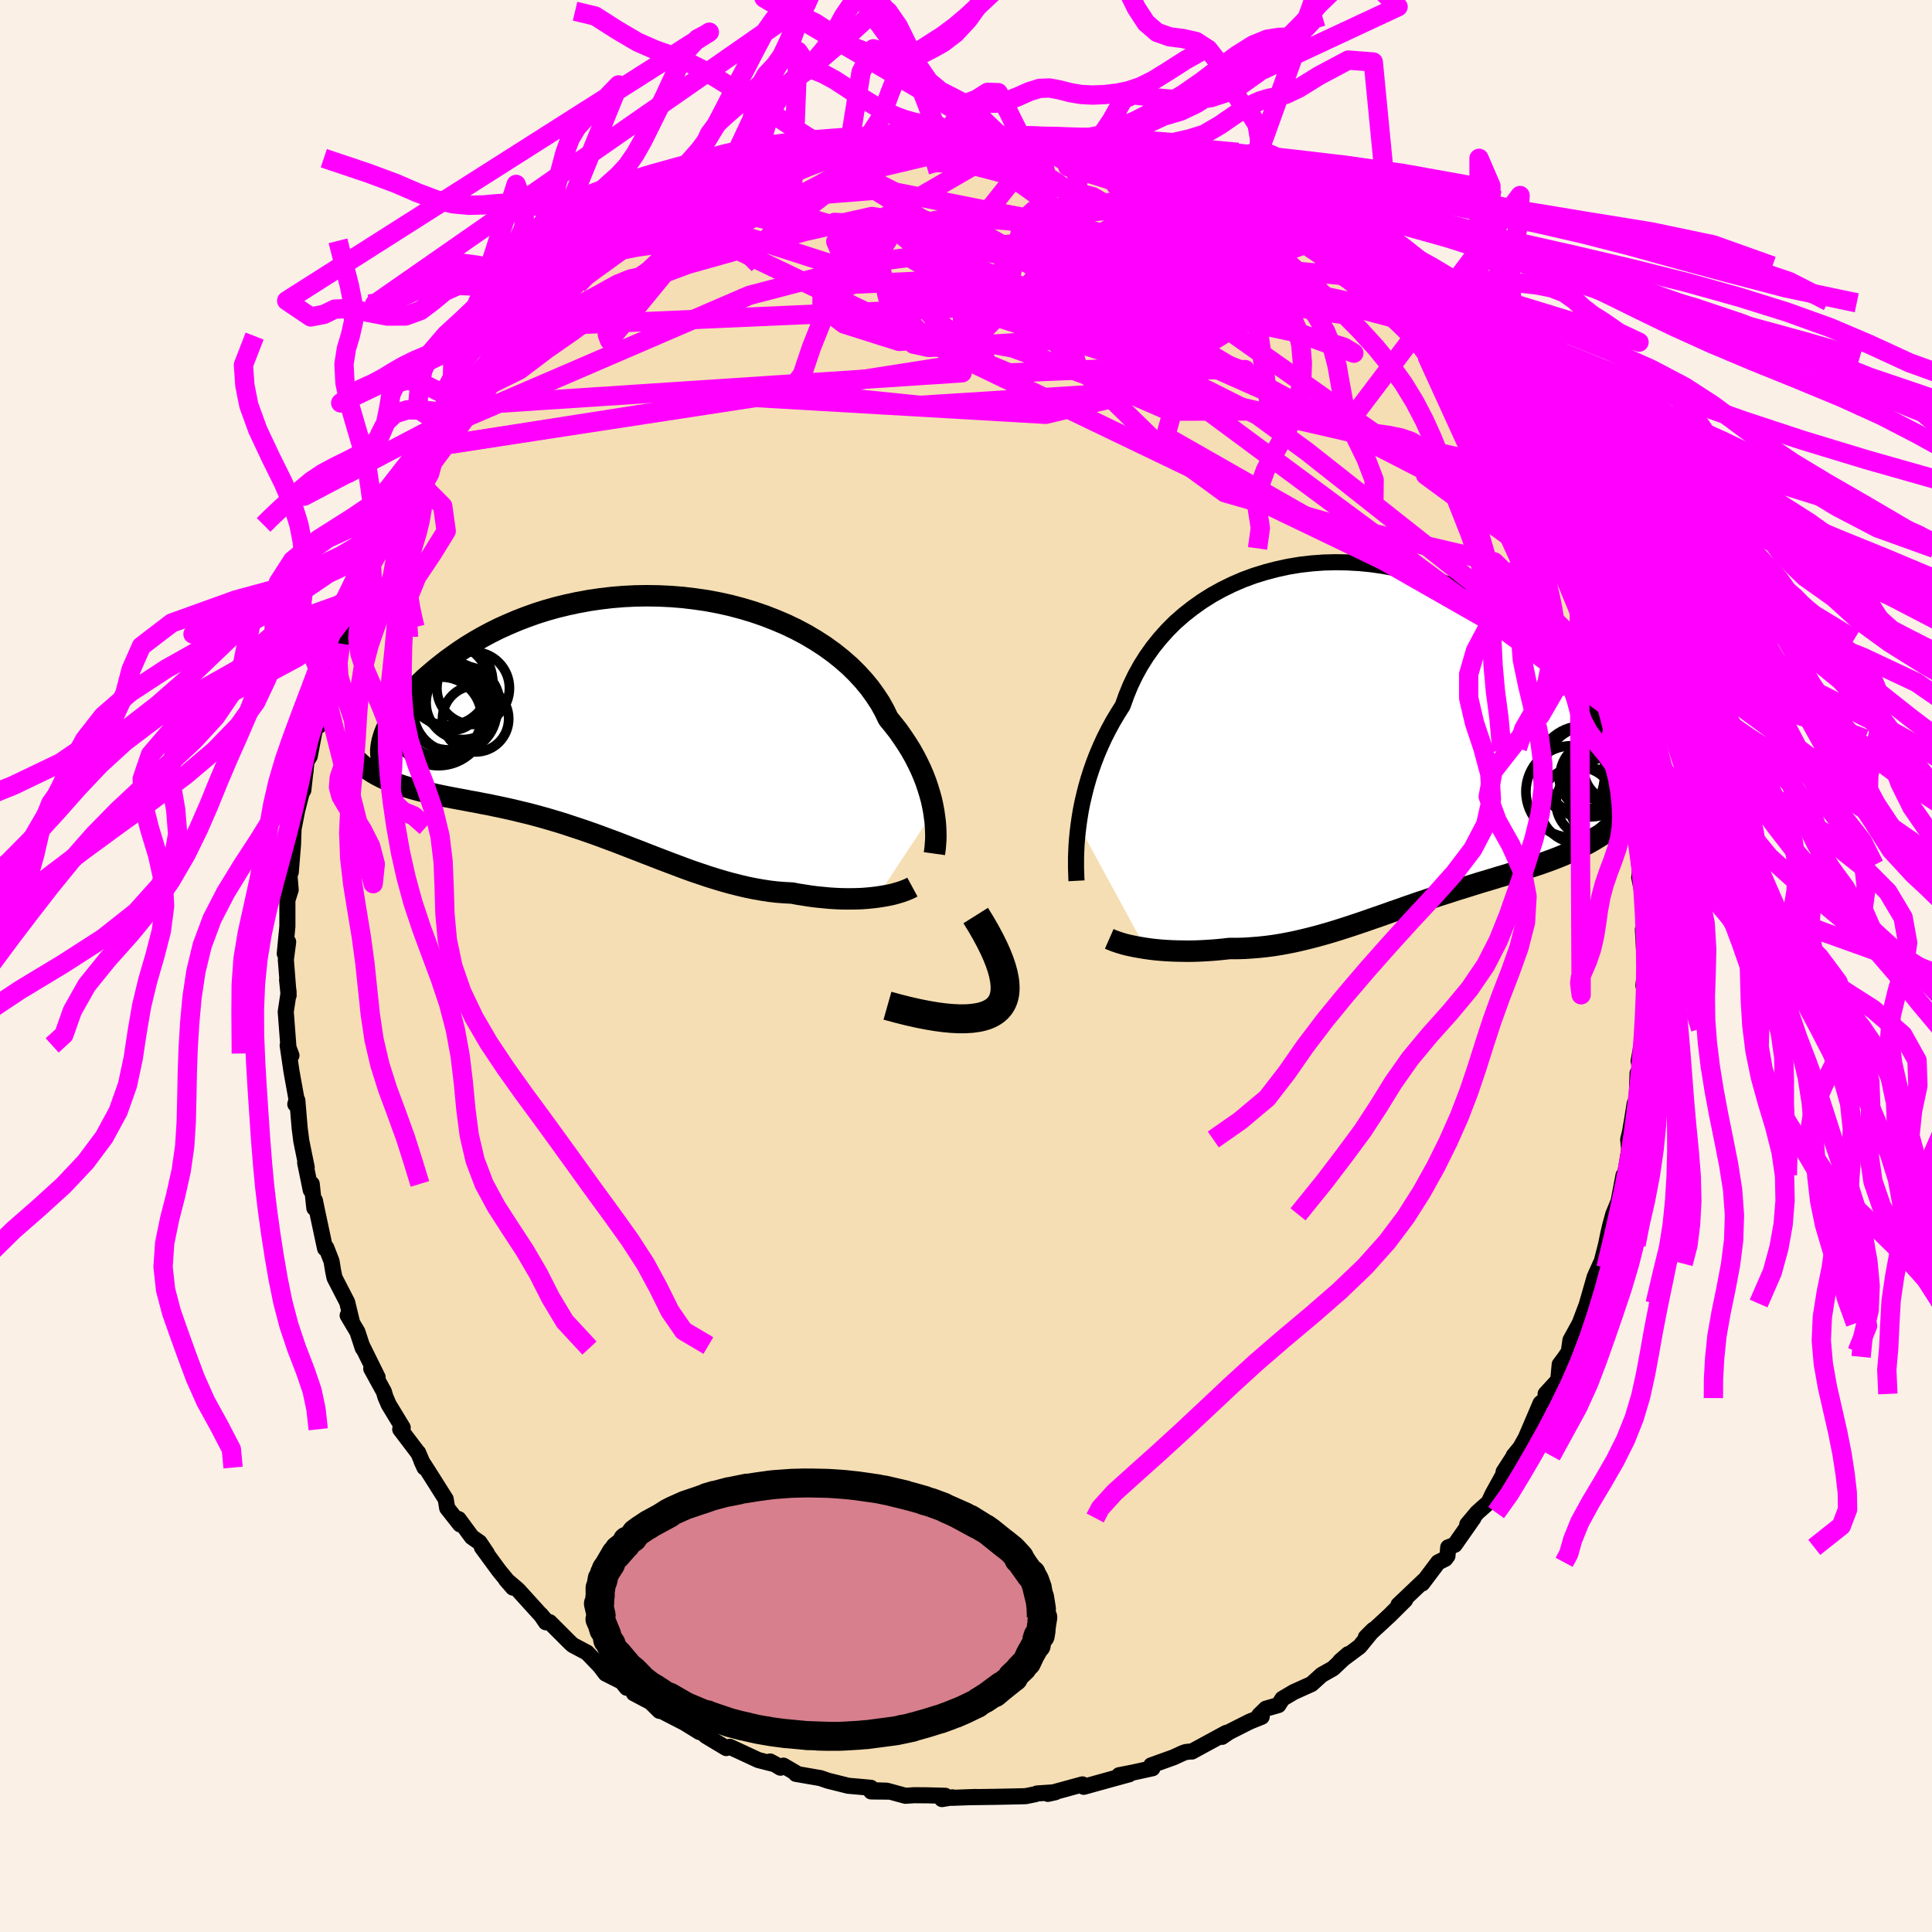 <svg xmlns="http://www.w3.org/2000/svg" width="500" height="500" viewBox="-100 -100 200 200"><defs><clipPath id="c"><path d="m31.44 9.84-.11-.58-.13-.6-.17-.61-.19-.62-.21-.63-.25-.65-.28-.65-.31-.65-.34-.66-.37-.66-.41-.66-.44-.66-.46-.66-.51-.65-.53-.65-.39-.81-.45-.81-.52-.79-.57-.79-.63-.76-.69-.75-.74-.73-.8-.7-.85-.68-.9-.65-.94-.61-.99-.59-1.03-.55-1.06-.51-1.1-.47-1.13-.44-1.16-.4-1.17-.35-1.2-.32-1.22-.27-1.22-.23-1.24-.18-1.24-.15-1.24-.1-1.24-.06-1.24-.02-1.23.02-1.21.06-1.21.1-1.19.14-1.17.17-1.14.21-1.13.24-1.1.27-1.07.3-1.04.33-1.01.36-.98.38-.94.4-.91.41-.88.44-.84.45-.8.46-.77.47-.73.48-.7.49-.66.48-.63.49-.6.48-.56.48-.54.47-.5.48-.47.47-.44.47-.4.47-.38.45-.35.46-.31.44-.29.44-.26.43-.23.41-.2.41-.18.39-.15.38-.91 4.2.37.2.38.19.39.18.41.18.42.16.43.15.45.15.46.14.47.14.48.13.5.13.51.12.52.12.53.12.55.12.56.11.57.11.59.11.6.11.61.12.63.11.64.13.65.12.66.14.67.14.69.15.69.16.7.17.71.17.72.19.73.2.73.21.74.22.75.23.75.25.76.25.77.26.77.27.77.28.78.29.78.29.78.3.79.31.79.3.79.31.8.31.8.31.79.3.8.3.8.3.8.29.8.27.8.27.8.25.8.24.8.22.79.2.8.19.79.16.79.14.78.12.78.09.78.06.77.04.65.12.64.1.64.1.63.08.63.06.61.06.61.04.59.03.58.01h.57l.56-.01.54-.02.53-.04.51-.05.5-.06"/></clipPath><clipPath id="b"><path d="m-30.87 9.36.11-.76.13-.79.16-.8.19-.81.21-.83.24-.84.27-.84.3-.85.33-.85.36-.84.39-.85.43-.84.45-.83.49-.82.51-.81.38-1.06.43-1.05.49-1.02.55-1 .61-.97.67-.94.72-.9.78-.87.82-.82.88-.77.93-.73.97-.69 1-.63 1.05-.58 1.08-.53 1.11-.48 1.14-.42 1.17-.36 1.18-.31 1.2-.26 1.21-.2 1.22-.14 1.23-.09 1.23-.03 1.23.02 1.23.07 1.21.12 1.21.17 1.19.22 1.18.26 1.16.31 1.13.35 1.11.39 1.09.43 1.05.46 1.03.49.99.53.96.55.92.58.89.59.86.62.81.63.78.65.74.66.7.66.66.67.63.67.59.67.55.67.52.66.49.66.45.65.42.65.38.65.35.65.31.64.28.63.25.62.22.61.18.6.15.58.12.58.09.56.06.54 1.88 5.56-.38.36-.4.35-.42.34-.43.33-.44.32-.45.3-.47.29-.48.29-.48.27-.51.26-.51.26-.52.25-.53.23-.54.24-.55.22-.57.22-.58.21-.59.21-.6.2-.61.2-.62.2-.63.2-.63.19-.65.2-.65.19-.65.2-.67.2-.67.2-.67.21-.67.21-.68.21-.69.22-.68.22-.69.22-.69.23-.69.24-.7.23-.69.24-.7.24-.7.25-.7.24-.7.25-.71.25-.7.24-.71.25-.71.24-.72.24-.71.23-.72.23-.72.22-.73.21-.72.2-.73.19-.74.18-.74.17-.74.15-.75.14-.75.12-.76.1-.76.08-.76.06-.76.05-.77.02h-.77l-.62.07-.62.06-.62.05-.61.04-.61.03-.6.02-.6.01-.58-.01-.58-.01-.57-.02-.56-.03-.54-.04-.54-.05-.51-.06-.5-.07"/></clipPath><filter id="a"><feTurbulence baseFrequency=".05" numOctaves="3" result="noise" type="noise"/><feDisplacementMap in="SourceGraphic" in2="noise" scale="2"/></filter></defs><rect width="100%" height="100%" x="-100" y="-100" fill="linen"/><path fill="wheat" stroke="#000" stroke-linejoin="round" stroke-width="1.667" d="m70.25 1-.13 1.01.2-1.16.11 2.45-.34 3.4.13-1.2.01.99-.6 3.36.21 1.02-.32.22-.12 3.59-.18-.45-.26 1.65-.23 1.33-.18.75.1 1.07-.41 2.45-.17.17-.52 2.73-.55 1.33-.32 1.18-.17.72-.26 1.26-.61 2.38.06-.44-.62 1.38-.79 2.75-.08.25-.68 1.8-.96 1.75-.17 1.19-.35.53-.59.79-.15 1.62L60 44.3l.12.43-.64.53-1.53 3.58-.56 1-.7.86.14-.15-1.18 1.82.06.12-1.22 2.21-.38.82-1.19 1.06-1.03 1.23.65-.67-1.95 2.78-.67.26-.08.89-.23.3-.73.36-1.65 2.19.18-.3-2.64 2.51.7-.51-1.62 1.61-1.08 1-1.38 1.26.78-.78-1.42 1.74-2.01 1.5.82-.71-1.57 1.48-1.17.66-1.05.95-1.82.82-1.19.7-.42.66-1.29.37-.69.67.25.17-1.24.5-2.14 1.08-.73.5.43-.41-3.55 1.93.07-.03-.7.08-.29.1-.98.45-2.31.83.13.3-2.02.44-1.43.28 1.05-.1-1.79.49-2.92.81.11-.09-.25-.16-3.58.98.78-.17-1.9.13-.19.08-1 .2-1.72.04-1.5.03-2.36.03.44-.02-2.46.09.04-.05-1.09.18.34-.34-1.86-.05-1.36-.01-.9.06-1.94-.53-1.57-.05 1.81.15-1.85-.02-.03-.38-2.35-.21-2.08-.52-.79-.27-2.54-.44.06-.06-1.35-.79-.31.21-1.06-.64.57.31-1.8-.46-2.95-1.37-.37.13-2.1-1.26-.6-.54-.07.14-1.54-.95-2.06-1.06-.08-.11-.46-.07-.91-.9-1.74-.92-.22-.71-.52.14-.51-.63-1.67-.84-.62-.81-1.31-1.36-1.47-.78-.26-.23-2.15-2.15-.38.02-.55-.81.4.47-2.73-3.01-1.25-1.07.72.83-1.43-1.74-1.79-2.44.52.63-.76-1.13-.79-.55-1.38-1.87.15.55-1.33-1.69-.15-.92-1.85-2.93-.66-1.02.31.68-.65-1.54v.03l-1.86-2.45.26-.17-1.45-2.39-.34-.79-.16-.54-1.31-2.39.66.89-1.62-3.28.08.26-.55-1.68-1.01-1.7.44.67-.49-2.03-1.31-2.54-.14-.67-.17-1.04-.54-1.39-.13.07-.85-3.99-.2-.97-.06.78-.27-2.5-.1.64-.58-2.83.16.48-.56-2.74-.17-1.34-.24-2.86-.21.4.13-.49-.53-2.93-.39-2.67.39 1.04-.26-.2-.33-4.32.3-2-.16-1.31.16 1.6-.29-3.68.24-1.84-.35 1.21.14-1.49.13-1.32v-2.72l.34-1.08-.15-1.8.16-.02.23-2.83.06-1.66.37-1.89.42-1.65.46-2.45-.78 2.88.54-.89.33-2.98.33-.53.72-3.76.23.6.09-.69.32-2.99.18.04.08-1.22.82-2.28.61-.79.16-.57.56-1.84 1.32-3.63-.37.85.78-1.22-.03-.4.92-1.99.91-1.55-.26-.09.22-.74 1.95-3.67-.34.19.21.41 1.79-3.49.21-.5.11-.06 1.94-2.57-.51-.05 1.55-2.2.05.19.66-1.04 1.22-1.26-.24.27.8-1.45 2.33-2.42-.22-.22 2.07-1.96.57-.95.34-.04 1.19-1.32.03-.07 1.11-1.28 1.22-.83.83-.93 1.62-1.3-.35.1.55-.53 1.5-1.29.6-.66 1.76-1.17 1.34-.8-1.71.94 2.53-1.78 1.13-.4 2.33-1.28-1.14.1 1.24-.66 1.91-.83-.32.08 3.26-1.52-.01-.14.21-.11 1.93-.71 1.57-.61-.58.15 3.3-.94-.02-.47-.13.12 1.85-.69 2-.48 1.46-.31-2.19.3 3.85-.42.11-.23.12-.14 2.5-.66 1.26-.13 1.56-.19.59.08-.43-.2 2.29.01.06-.02.43-.17 1.93-.15 2.44.43.83-.36-.44.17 2.75.3.09-.21 1.97.29 1.13-.19 1.12.27.16.09.83.02 1.83.52.43.01 1.75.51 2.65.26-1.21.15 1.83.33.89.28.8.38 2.96.83-.1-.25.76.65 2.41 1.09 1.55.28-.43.33 2.34.93.83.07-1.48-.15 2.72 1.3-1.17-.74 1.04.47 3.13 1.58 1.44 1.34.29-.08-.52-.39 1.34 1.14 2.97 2.22-.5.1-.25-.56 2.43 1.51 1.55 1.55.86 1.08-.11.14.47-.13.72.77 2.38 2 .41.61.62.58 1.23 1.73-.07.09 1.63 1.48 1.23 1.54.58.82-.42-.62 2.13 3.26.28.58-.08-.17.51.05 1.55 2.82.92 1.24.42.6.24.44.56 1.3.92 1.92-.42-1.12 1.26 1.87.88 2.12.96 1.96-.03-.32.61 1.63.03-.07 1.19 3.28-.33-1.47 1.51 3.67-.26.05-.15-.25 1.28 2.57.85 2.58.31.44.22 1.9.23-.37.55 2.81-.09.18.28.81.7 3.21.13.61.52 2.43.25 1.86.3 1.49.26.27.19 1.1.02 1.48-.15-.85.61 5.29-.09-1.87-.17 1.29.52 2.48.01 1.11.14 3.44-.29-1.66.24 4.28-.06.51-.13 1.01" filter="url(#a)"/><path fill="#fff" d="m-30.87 9.36.11-.76.13-.79.16-.8.19-.81.21-.83.24-.84.27-.84.3-.85.33-.85.36-.84.39-.85.43-.84.45-.83.49-.82.51-.81.38-1.06.43-1.05.49-1.02.55-1 .61-.97.67-.94.72-.9.78-.87.82-.82.88-.77.93-.73.97-.69 1-.63 1.05-.58 1.08-.53 1.11-.48 1.14-.42 1.17-.36 1.18-.31 1.2-.26 1.21-.2 1.22-.14 1.23-.09 1.23-.03 1.23.02 1.23.07 1.21.12 1.21.17 1.19.22 1.18.26 1.16.31 1.13.35 1.11.39 1.09.43 1.05.46 1.03.49.99.53.96.55.92.58.89.59.86.62.81.63.78.65.74.66.7.66.66.67.63.67.59.67.55.67.52.66.49.66.45.65.42.65.38.65.35.65.31.64.28.63.25.62.22.61.18.6.15.58.12.58.09.56.06.54 1.88 5.56-.38.36-.4.35-.42.34-.43.33-.44.32-.45.3-.47.29-.48.29-.48.27-.51.26-.51.26-.52.25-.53.23-.54.24-.55.22-.57.22-.58.21-.59.21-.6.2-.61.2-.62.2-.63.2-.63.19-.65.2-.65.19-.65.2-.67.2-.67.2-.67.21-.67.21-.68.21-.69.22-.68.22-.69.22-.69.23-.69.24-.7.23-.69.24-.7.24-.7.25-.7.24-.7.25-.71.25-.7.24-.71.25-.71.24-.72.24-.71.23-.72.23-.72.22-.73.21-.72.2-.73.19-.74.18-.74.17-.74.15-.75.14-.75.12-.76.1-.76.08-.76.06-.76.05-.77.02h-.77l-.62.07-.62.06-.62.05-.61.04-.61.03-.6.02-.6.01-.58-.01-.58-.01-.57-.02-.56-.03-.54-.04-.54-.05-.51-.06-.5-.07" filter="url(#a)" transform="translate(42.52 -23.95)"/><path fill="#fff" d="m31.44 9.84-.11-.58-.13-.6-.17-.61-.19-.62-.21-.63-.25-.65-.28-.65-.31-.65-.34-.66-.37-.66-.41-.66-.44-.66-.46-.66-.51-.65-.53-.65-.39-.81-.45-.81-.52-.79-.57-.79-.63-.76-.69-.75-.74-.73-.8-.7-.85-.68-.9-.65-.94-.61-.99-.59-1.03-.55-1.06-.51-1.1-.47-1.13-.44-1.16-.4-1.17-.35-1.2-.32-1.22-.27-1.22-.23-1.24-.18-1.24-.15-1.24-.1-1.24-.06-1.24-.02-1.23.02-1.21.06-1.21.1-1.19.14-1.17.17-1.14.21-1.13.24-1.1.27-1.07.3-1.04.33-1.01.36-.98.38-.94.4-.91.41-.88.44-.84.45-.8.46-.77.47-.73.48-.7.49-.66.48-.63.49-.6.48-.56.48-.54.47-.5.48-.47.47-.44.47-.4.47-.38.45-.35.46-.31.44-.29.44-.26.43-.23.41-.2.41-.18.39-.15.38-.91 4.2.37.2.38.19.39.18.41.18.42.16.43.15.45.15.46.14.47.14.48.13.5.13.51.12.52.12.53.12.55.12.56.11.57.11.59.11.6.11.61.12.63.11.64.13.65.12.66.14.67.14.69.15.69.16.7.17.71.17.72.19.73.2.73.21.74.22.75.23.75.25.76.25.77.26.77.27.77.28.78.29.78.29.78.3.79.31.79.3.79.31.8.31.8.31.79.3.8.3.8.3.8.29.8.27.8.27.8.25.8.24.8.22.79.2.8.19.79.16.79.14.78.12.78.09.78.06.77.04.65.12.64.1.64.1.63.08.63.06.61.06.61.04.59.03.58.01h.57l.56-.01.54-.02.53-.04.51-.05.5-.06" filter="url(#a)" transform="translate(-34.78 -25.86)"/><g fill="none" stroke="#000" transform="translate(42.52 -23.95)"><path stroke-linejoin="round" stroke-width="1.667" d="m-31.08 15.13-.02-.37-.01-.43-.02-.48v-1.09l.02-.62.03-.65.05-.68.07-.71.09-.74.11-.76.13-.79.16-.8.19-.81.21-.83.24-.84.27-.84.3-.85.33-.85.36-.84.39-.85.43-.84.45-.83.49-.82.51-.81.38-1.06.43-1.05.49-1.02.55-1 .61-.97.67-.94.72-.9.78-.87.82-.82.88-.77.93-.73.97-.69 1-.63 1.05-.58 1.08-.53 1.11-.48 1.14-.42 1.17-.36 1.18-.31 1.2-.26 1.21-.2 1.22-.14 1.23-.09 1.23-.03 1.23.02 1.23.07 1.21.12 1.21.17 1.19.22 1.18.26 1.16.31 1.13.35 1.11.39 1.09.43 1.05.46 1.03.49.99.53.96.55.92.58.89.59.86.62.81.63.78.65.74.66.7.66.66.67.63.67.59.67.55.67.52.66.49.66.45.65.42.65.38.65.35.65.31.64.28.63.25.62.22.61.18.6.15.58.12.58.09.56.06.54.03.54v.51l-.03.5-.05.48-.08.47-.11.44-.14.43-.15.42-.19.39-.2.38" filter="url(#a)"/><path stroke-linejoin="round" stroke-width="2.222" d="m-27.69 21.14.25.11.28.11.31.11.34.11.37.11.4.1.42.09.45.09.46.08.49.08.5.07.51.06.54.05.54.04.56.03.57.02.58.01.58.01.6-.01.6-.02.61-.03.61-.04.62-.05.62-.06.62-.07h.77l.77-.02.76-.05.76-.06.76-.08.76-.1.75-.12.75-.14.74-.15.74-.17.74-.18.73-.19.72-.2.73-.21.72-.22.72-.23.71-.23.72-.24.71-.24.71-.25.7-.24.71-.25.7-.25.7-.24.7-.25.7-.24.69-.24.7-.23.69-.24.69-.23.69-.22.68-.22.69-.22.68-.21.67-.21.67-.21.67-.2.67-.2.65-.2.65-.19.65-.2.63-.19.63-.2.62-.2.61-.2.6-.2.59-.21.58-.21.57-.22.55-.22.54-.24.53-.23.52-.25.51-.26.51-.26.48-.27.48-.29.47-.29.45-.3.44-.32.43-.33.42-.34.4-.35.38-.36.38-.38.36-.4.34-.4.33-.42.32-.44.3-.44.29-.47.28-.47.26-.49.25-.5" filter="url(#a)"/><circle cx="22.542" cy="4.283" r="3.562" clip-path="url(#b)" filter="url(#a)"/><circle cx="21.322" cy="3.788" r="4.694" clip-path="url(#b)" filter="url(#a)"/><circle cx="22.122" cy="7.063" r="3.56" clip-path="url(#b)" filter="url(#a)"/><circle cx="20.187" cy="5.893" r="4.742" clip-path="url(#b)" filter="url(#a)"/><circle cx="20.812" cy="7.283" r="3.938" clip-path="url(#b)" filter="url(#a)"/><circle cx="22.037" cy="3.803" r="4.71" clip-path="url(#b)" filter="url(#a)"/><circle cx="23.177" cy="3.543" r="3.194" clip-path="url(#b)" filter="url(#a)"/><circle cx="24.842" cy="3.533" r="3.42" clip-path="url(#b)" filter="url(#a)"/><circle cx="24.552" cy="6.838" r="4.668" clip-path="url(#b)" filter="url(#a)"/><circle cx="21.972" cy="4.543" r="3.07" clip-path="url(#b)" filter="url(#a)"/></g><g fill="none" stroke="#000" transform="translate(-34.78 -25.86)"><path stroke-linejoin="round" stroke-width="2.222" d="m31.51 14.23.04-.29.04-.33.03-.37.03-.4.01-.43-.01-.47-.02-.49-.04-.51-.07-.54-.08-.56-.11-.58-.13-.6-.17-.61-.19-.62-.21-.63-.25-.65-.28-.65-.31-.65-.34-.66-.37-.66-.41-.66-.44-.66-.46-.66-.51-.65-.53-.65-.39-.81-.45-.81-.52-.79-.57-.79-.63-.76-.69-.75-.74-.73-.8-.7-.85-.68-.9-.65-.94-.61-.99-.59-1.03-.55-1.06-.51-1.1-.47-1.13-.44-1.16-.4-1.17-.35-1.2-.32-1.22-.27-1.22-.23-1.24-.18-1.24-.15-1.24-.1-1.24-.06-1.24-.02-1.23.02-1.21.06-1.21.1-1.19.14-1.17.17-1.14.21-1.13.24-1.1.27-1.07.3-1.04.33-1.01.36-.98.38-.94.4-.91.41-.88.44-.84.45-.8.46-.77.47-.73.48-.7.49-.66.48-.63.49-.6.48-.56.48-.54.47-.5.48-.47.47-.44.47-.4.47-.38.45-.35.46-.31.44-.29.44-.26.43-.23.41-.2.41-.18.39-.15.38-.12.37-.1.35-.07.34-.05.32-.03.31v.29l.02.28.04.26.06.25.08.23" filter="url(#a)"/><path stroke-linejoin="round" stroke-width="2.222" d="m29.23 17.69-.24.13-.27.12-.31.12-.33.12-.36.11-.39.11-.41.1-.43.08-.46.08-.47.07-.5.06-.51.05-.53.04-.54.02-.56.01h-.57l-.58-.01-.59-.03-.61-.04-.61-.06-.63-.06-.63-.08-.64-.1-.64-.1-.65-.12-.77-.04-.78-.06-.78-.09-.78-.12-.79-.14-.79-.16-.8-.19-.79-.2-.8-.22-.8-.24-.8-.25-.8-.27-.8-.27-.8-.29-.8-.3-.8-.3-.79-.3-.8-.31-.8-.31-.79-.31-.79-.3-.79-.31-.78-.3-.78-.29-.78-.29-.77-.28-.77-.27-.77-.26-.76-.25-.75-.25-.75-.23-.74-.22-.73-.21-.73-.2-.72-.19-.71-.17-.7-.17-.69-.16-.69-.15-.67-.14-.66-.14-.65-.12-.64-.13-.63-.11-.61-.12-.6-.11-.59-.11-.57-.11-.56-.11-.55-.12-.53-.12-.52-.12-.51-.12-.5-.13-.48-.13-.47-.14-.46-.14-.45-.15-.43-.15-.42-.16-.41-.18-.39-.18-.38-.19-.37-.2-.35-.21-.34-.22-.32-.23-.31-.24-.3-.26-.28-.26-.27-.28-.26-.29-.25-.3-.23-.31" filter="url(#a)"/><circle cx="-15.987" cy=".273" r="3.428" clip-path="url(#c)" filter="url(#a)"/><circle cx="-18.107" cy="-.537" r="4.308" clip-path="url(#c)" filter="url(#a)"/><circle cx="-18.477" cy="-1.752" r="3.216" clip-path="url(#c)" filter="url(#a)"/><circle cx="-19.832" cy=".148" r="4.972" clip-path="url(#c)" filter="url(#a)"/><circle cx="-16.237" cy="-2.902" r="3.756" clip-path="url(#c)" filter="url(#a)"/><circle cx="-18.712" cy="-1.077" r="4.57" clip-path="url(#c)" filter="url(#a)"/><circle cx="-17.307" cy="-1.387" r="3.804" clip-path="url(#c)" filter="url(#a)"/><circle cx="-18.852" cy="-3.282" r="4.254" clip-path="url(#c)" filter="url(#a)"/><circle cx="-19.532" cy=".098" r="4.15" clip-path="url(#c)" filter="url(#a)"/><circle cx="-18.707" cy="-3.482" r="4.504" clip-path="url(#c)" filter="url(#a)"/></g><g fill="none" stroke="#F0F" stroke-linejoin="round" stroke-width="2"><path d="m-48.95-61.63 8.27-6.59 11.9-4.42 12.16-3.41 6.88-1.54 2.11.35 1.14 1.71 2.92 2.45 4.68 2.48 4.77 1.86 3.3.91 1.42.01.21-.57.09-.78 1.03-.6 2.65-.05 4.27.83 4.76 1.71 2.88 1.99-1.83 1.12-7.69-.69-9.91-2.07-2.1-1.55 15.59-.83 14.51-5.38" filter="url(#a)"/><path d="m-25.56-80.23 16.03 4.82 1.41 6.19 3.19 3.48 4.26 1.9 2.61.79-.43-.51-2.49-1.65-2.44-1.93-1.12-1.33-.08-.44-.27.17-1.25.35-1.8.4-1.18.45.07.32.66-.34.57-1.28 1.96-1.18 5.5 1.76-.04 6.85-51.44 3.38M66.15-28.9l-45.5-25.94 1.95-6.87 6.3-.03-.39.06-6.07-2.35-6.03-3.82-1.79-3.43 1.79-2.17.91-1.33-4.25-1.36L3.28-78l-10.61-2.11-3.95-1.99 7.77-1.84 16.5-.55" filter="url(#a)"/><path d="M8.15-85.55-7.21-66.27l11.69 4.88 11.48-.49 8.24-2.19 4.51-2.54.99-2.17-1.94-1.5-4.04-.78-5.2-.16-5.39.26-4.49.43-2.27.49 1.21.7 4.9 1.18 6.86 1.45 5.56.9 1.22-.54-5.1-1.68-15.79-.36-50.2 2.2" filter="url(#a)"/><path d="M56.52-51.4 6.95-62.8l1.73-4.07 7.85.13 1.18.99-5.07.73-7.12.47-5.85.38-3.55.13-1.55-.33.51-.63 3.36-.17 6.39 1.19 7.95 2.93 8.28 3.61 10.43-.02-3.15-21.29" filter="url(#a)"/><path d="m-55.32-53.72 33.54-5.13 30.02 1.74 9.13-2.18-3.08-5.04L8-68.44l-4.99-1.54-1.72.42 2.01.96 4.79.54 5.63-.09 4.44-.54 1.87-.89-1.42-1.19-4.66-1.25-6.83-.99L.6-74.15l-4.13-2.56-5.88-3.6-19.09 1.52" filter="url(#a)"/><path d="m28.34-78.75 1.84 10.84-14.78 8.6-20.13 1.27-12.72-1.29-3.69-.61 1.11.31 1.87-.06 1.2-1.5.98-2.9 1.39-3.48 1.73-3.17 1.48-2.26.7-1.1-.2.16-.86 1.31-1.04 1.76-.48.96 1.63-.67 7.76-.36 21.91 8.27 48.89 36.21" filter="url(#a)"/><path d="M5.74-85.72-9.49-76.9l9.52 4.21 15.3 6.2 15.53 6.9 12.04 5.66 6.74 3.42 1.16.77-3.94-1.88-7.9-4.07-9.94-5.4-9.55-5.74-7.02-5.09-3.63-3.31-.99-.19-.78 4.29-8.81 9.01-53.56 8.4" filter="url(#a)"/><path d="m43.2-68.01-26.29-5.71 8.17 4.07 10.47 4.54 4.6 1.67-1.02-.62-4.99-1.52-7.68-1.63-8.63-1.63-6.66-1.58-1.46-1.05 5.18.15 9.96 1.43 10.1 1.82 5.23.81-3.55-2.48-20.99-14.49" filter="url(#a)"/><path d="M29.51-78.01-5.77-73.3l4.66 2.74 8.81 2.19 4 .8 1.25-.68.33-1.87-.89-2.59-2.86-2.6-4.83-1.82-5.8-.44-5.4 1.05-3.95 2.07-2.33 2.26-1.28 1.74-.84 1.13-.01 1.12 2.29 1.74 5.69 1.8 7.3-.46 3.94-4.77 1.32-6.06 28.32.59" filter="url(#a)"/><path d="m65.62-31.24-10.94-10.6-16.55-3.89-11.33-3.26-7.09-5.18-6.99-6.84-6.41-6.58-2.53-4.61 3-2.09 6.68-.12 6.38.97 2.76 1.62-1.4 2.6-2.92 4.01-.16 4.69 3.9 2.43-4.24-4.39-48.19-15.48" filter="url(#a)"/><path d="M29.38-78.28 8.97-67.55l2.38 4.78-.88-1.39-.97-2.91.43-2.76.61-2-.18-.98-.88-.24-.89-.1.06-.18 1.94.11 3.71.6 3.63.2 1.05-1.65-1.8-3.19-4.05-2.38-22.72-5.93" filter="url(#a)"/><path d="m-53.77-55.92 31.36-13.51 12.72-3.32 1.57-2.36.49-1.93 3.22-.22 5.93 1.96 6.62 3.51L12.92-68l1.28 2.65-2.2.42-4.42-2.11-5.39-3.82-5.8-3.76-5.84-2.12-4.16-.24 1.12.56 11.64 1.33 40.56 3.67" filter="url(#a)"/><path d="m29.51-78.01-41.95 5.51-1.04-2.5 8.99-1.47 6.9 1.04 3.85 2.19 2.98 1.62 3.15.21 2.9-.93 2.02-1.32 1.2-1 1.05-.27 1.6.63 2.11 1.46 1.67 2-.21 1.99-2.66 1.56-3.41 1.34-.48 2.03 4.89 3.34 7.11 3.57 5.18 3.8L66.15-28.9" filter="url(#a)"/><path d="m69.49-13.02-.06-1.24-.1-1.05-.1-1.12-.12-1.33-.18-1.49-.25-1.59-.32-1.58-.34-1.51-.3-1.43-.26-1.33-.22-1.27-.21-1.25-.25-1.25-.32-1.31-.39-1.36-.42-1.4-.4-1.34-.3-1.25-.22-1.18-.23-1.1-.03-.06L-1.9-86.34l1.76-2.78 1.09-.31.99.09 1.08.03 1.16-.22 1.19-.46 1.16-.52 1.08-.34 1.03-.04 1.03.19 1.08.28 1.15.2 1.21.06 1.24-.05 1.22-.14 1.21-.24 1.28-.43 1.42-.71 1.59-.99 1.62-1.04 1.34-.76 1.01-.52m-48.41-17.03 2.16.51 1.42 1.4 1.16.97 1.22.74 1.38 1.06 1.57 1.81 1.71 2.45 1.71 2.63 1.58 2.34 1.35 1.85L-7-94.89l.95 1.26.88 1.53.9 2.28.98 2.55 1.39.93" filter="url(#a)"/><path d="m-3.83-86.19 1.82.76 1.51 1L.66-84l1.01-.04 1.01-.11 1.04.08 1.04.33 1 .49.92.54.85.5.8.47.83.49.88.61.93.86 1.12 1.13m-34.98 6.02 1.24-1.25.86-1.23.84-.83.82-.75.77-.91.75-1.03.79-.97.85-.74.88-.48.88-.33.85-.35.85-.48.89-.68.99-.87 1.15-1 1.3-.93 1.41-.43m80.18 97.61-.11-.71-.03-1.34-.07-1.48-.13-1.39-.17-1.29-.17-1.24-.17-1.18-.16-1.12-.17-1.11-.19-1.16-.24-1.25-.29-1.35-.33-1.42-.34-1.46-.31-1.43-.27-1.36-.22-1.27-.21-1.22-.19-1.24-.14-1.15-.03-1.05m-81.56-70.41 1.94-.84 1.31-2.02.93-2.52.76-1.94.75-1.19.81-.77.91-.66 1.06-.68 1.2-.77 1.28-.95 1.3-1.1 1.29-1.2 1.28-1.2 1.32-1.24 1.44-1.47 1.56-1.95 1.61-2.19 1.43-.54" filter="url(#a)"/><path d="m-12.09-84.91 1.23-7.63 1.27-2.41 1.21.33 1.03.74.91.25.87-.25.94-.49 1.06-.54 1.2-.67 1.28-.98 1.31-1.41 1.32-1.84 1.34-2.21 1.43-2.58 1.53-2.96 1.62-3.1 1.56-2.65 1.3-1.72.77-1.45" filter="url(#a)"/><path d="m-40.47-98.84 2.08.5 2.29 1.46 2.09 1.23 1.82.8 1.6.57 1.53.6 1.54.77 1.55.91 1.54.95 1.48.93 1.4.89 1.35.89 1.33.89 1.31.87 1.24.79 1.12.59 1 .34.95.09.82-.05.34-.09-7.05 2.32-2.04.62-1.16.45-1.02.49-.96.57-.93.66-.9.76-.89.85-.87.9-.83.93-.79.92-.78.9-.79.87-.82.82-.82.77-.78.74-.73.78-.7.87-.69 1.02-.67 1.12-.56 1.15-.26 1.03.22.6 13.48-16.42.93-.84.73-1.29.61-2 .58-2.09.68-1.75.83-1.33.94-.97.96-.74.92-.67.91-.73.93-.81 1.02-.87 1.14-1 1.32-1.22 1.48-1.39 1.56-1.18" filter="url(#a)"/><path d="m-25.36-80.48 1.52-.8.91-1.64.51-2.68.41-2.95.54-2.3.78-1.41.94-1 .94-1.32.79-1.97.68-2.35.7-2.12.87-1.48 1.05-1.07 1.19-1.48 1.31-2.81 1.36-3.83-14.71 31.32.01-2.48 1.13-.39 1.18-.35 1-.8.84-1.27.73-1.56.74-1.61.81-1.43.9-1.17.94-.91.92-.78.89-.82.89-1.07.9-1.46 1.01-1.86 1.29-1.89 1.59-.56m-38.48 29.84.48-.36.94-.69 1.12-.66 1.14-.55 1.09-.41 1.05-.34 1.04-.33 1.04-.41 1.02-.48 1.02-.5 1.02-.42 1.05-.32 1.09-.26 1.11-.26 1.11-.32 1.04-.4.94-.47.91-.52.98-.55 1.28-.48 2.25-.56" filter="url(#a)"/><path d="m-30.41-77.96.92-1.72.9-1.24.73-1.76.6-1.9.69-1.55.85-1.12.97-.89 1-.87.97-.9.97-.89.96-.87.98-1 .94-1.33.84-1.76.7-1.99.71-1.91.95-1.97.61-3.32M-31.65-77.3l-.39-.73-1.12.36-1.19.61-1.11.44-1.13.15-1.27-.12-1.45-.36-1.6-.54-1.65-.59-1.59-.51-1.49-.32-1.42-.09-1.4.08-1.46.13-1.54.04-1.64-.15-1.76-.42-1.96-.74-2.27-.98-2.83-1.05-4.56-1.53" filter="url(#a)"/><path d="m69.02-15.87-.44-1.5-.52-1.63-.77-1.53-1-1.37-1.02-1.23-.85-1.14-.59-1.11-.37-1.08-.29-1.09-.36-1.07-.57-1.07-.82-1.06-1.01-1-1.02-.89-.83-.77-.83-.83-1.68-1.57-86.56-41.59-2.19.39-2.14-.69-1.5-.31-.93.43-.74.82-.84.78-1.04.53-1.16.27-1.18.19-1.12.27-1.08.4-1.07.5-1.13.47-1.2.39-1.23.3-1.21.29-1.21.35-1.23.46-1.35.54-1.54.6-1.69.66-1.69.78-1.38.71-.86-.26 44.71-31.12-1.78.47-1.56 1.15-1.12 1.58-.87 1.64-.8 1.56-.81 1.53-.82 1.56-.81 1.58-.8 1.53-.83 1.39-.88 1.19-.92 1.04-.92.98-.88.99-.82.97-.76.92-.76 1-.84 1.33-1.15 1.68-1.86 1.62 2.32-.46 1.72-.25 1.1-.62.82-.68.82-.53.94-.37 1.06-.26 1.11-.22 1.08-.2 1.05-.18 1.04-.07 1.09.11 1.16.28 1.28.31 2.06.02" filter="url(#a)"/><path d="m-38.49-72.25-1.26.59-1.17-.25-1.11-.17-1.08.19-1.21.28-1.42.07-1.58-.22-1.64-.41-1.59-.37-1.52-.2-1.48.04-1.47.35-1.43.75-1.35 1.22-1.49 1.49-2.49.37" filter="url(#a)"/><path d="m-60.66-48.74.75-.55.93-1.19.86-1.11.81-1 .78-.98.73-.96.67-.94.64-.92.63-.89.66-.9.74-.91.82-.95.9-1 .96-1.03.96-1.02.94-.94.89-.84.81-.75.78-.68.8-.65.9-.67.97-.76.92-.85-22.92 10.94 1.98-1.39 1.44-.66 1.13-.61.98-.61.97-.55 1.04-.52 1.16-.5 1.3-.51 1.42-.53 1.48-.53 1.41-.57 1.27-.6 1.08-.62.88-.67.7-.82.52-1.13.45-1.41.88-.92 2.83 2.21" filter="url(#a)"/><path d="m-43.86-67.47-1.62-.34-1.69-.82-1.91-1.03-1.88-.73-1.63-.06-1.36.61-1.21 1-1.29.98-1.56.57-1.88.01-2.05-.39-1.92-.39-1.49.06-1.1.54-1.38.27-2.49-1.68 43.75-27.8-.19.14-1.01.53-.99 1.06-.85 1.48-.78 1.69-.79 1.71-.8 1.64-.77 1.56-.74 1.48-.77 1.36-.82 1.18-.9.98-.93.83-.89.82-.79.97-.67 1.21-.56 1.44-.5 1.55-.47 1.46-.47 1.28-.49 1.16-.52 1.24-.64 1.37-.95 1.06-17.61 23.82.64-1.32.79-1.39.67-1.13.64-1.05.65-1.05.66-1.07.68-1.07.66-1.05.65-1.02.63-.98.61-.92.61-.85.63-.81.68-.82.76-.88.89-1.01 1.01-1.13 1.09-1.19 1.42-1.42 11.14-27.4-1.87 1.93-1.45 1.36-1.01 1.12-.7 1.18-.53 1.46-.46 1.72-.45 1.82-.42 1.79-.39 1.68-.4 1.58-.45 1.47-.52 1.39-.57 1.33-.57 1.28-.53 1.25-.5 1.17-.54 1.03-.68.92-.76.98-.52 1.44.33 1.68-2.33 2.42 1.62-1.58 1.24-.94 1.06-.85.86-.85.73-.81.69-.76.74-.7.82-.66.91-.62.94-.58.94-.53.89-.46.86-.43.88-.47.96-.54 1.11-.61 1.32-.53 1.52-.31" filter="url(#a)"/><path d="m-72.71-45.66.71-.71 1.07-1.01 1.07-.97.99-.94 1.07-.9 1.21-.81 1.31-.7 1.35-.66 1.28-.68 1.13-.82.87-1.03.57-1.31.31-1.52.25-1.5.54-1.1 1.17-.34 1.92.54 2.25 1.11 1.56 1.25-.38-.02-.83.36-1.33.04-1.63-.17-1.6-.02-1.29.41-.89.86-.61 1.18-.53 1.29-.65 1.2-.89.95-1.21.67-1.58.54-1.84.76-1.16 1.07 15.44-8.13.68-.95.21-1.33.01-2.03.1-2.24.32-2.03.53-1.7.58-1.45.56-1.28.53-1.17.6-1.05.71-.95.86-.92.91-1.07.68-1.49.1-2.15-.89-2.33-8.75 27.19-.1.71-.36 1.27-.21 1.44-.13 1.48-.17 1.43-.23 1.35-.31 1.25-.37 1.2-.35 1.18-.24 1.22-.06 1.31.12 1.4.24 1.41.26 1.23.19.77.26-.02M67.95-21.65 70.02-20l1.67 1.3.64 1.2.49 1.06.76.94.97.93.95 1.01.84 1.13.87 1.22 1.05 1.31 1.23 1.4 1.16 1.49.78 1.6.24 1.66-.11 1.66.09 1.58.86 1.31 1.88.69 2.55-.44-20.89-47.94-.04 1.65-.17 1.59-.11 1.56-.05 1.48.03 1.39.15 1.31.25 1.3.3 1.37.33 1.43.36 1.4.39 1.31.37 1.2.27 1.17.09 1.22-.09 1.35-.11 1.51-.06 1.67-.01 1.33" filter="url(#a)"/><path d="m-58.73-47.65-2.66 1.47-.8 1.25-.47 1.07-.71.9-1.02.72-1.27.56-1.42.46-1.46.55-1.42.75-1.36.97-1.47.99-1.8.82-2.13.69-1.88.96-1.42 1.13 19.38-8.79-.35-.74-.16-1.57-.26-1.91-.24-1.86-.27-1.88-.46-2.12-.7-2.38-.72-2.47-.49-2.29-.1-1.94.25-1.6.42-1.39.32-1.43-.04-1.72-.39-1.98-.51-1.99-.67-2.65m3.46 33.47.1 1.87.07 1.23-.44.88-.57.98-.44 1.23-.13 1.48.23 1.62.56 1.72.74 1.73.75 1.66.61 1.53.43 1.4.24 1.3.08 1.25-.04 1.24-.12 1.26-.02 1.24.36 1.13.84.83 1.12.47 1.29 1.14" filter="url(#a)"/><path d="m-64.73-33.37-.12.81-.16 1.19.09 1.41.44 1.52.6 1.53.48 1.44.13 1.32-.23 1.22-.48 1.17-.52 1.15-.38 1.1-.08 1 .25.92.55.95.78 1.13.9 1.43.85 1.69.48 1.83-.22 2.04-5.03-19.99-.45-1.73-.82-2.05-.82-1.99-.33-1.8.09-1.66.18-1.59.07-1.56-.07-1.52-.17-1.56-.33-1.7-.61-1.98-1.01-2.36L-72-52.7l-1.32-2.81-.92-2.53-.41-2.07-.15-2.11 1.16-2.99M67.12-25.47l-.5 2.68.41 1.76.42 1.58.25 1.47.13 1.31.05 1.16-.04 1.1-.15 1.1-.3 1.14-.41 1.2-.47 1.24-.44 1.28-.35 1.32-.25 1.35-.19 1.38-.22 1.36-.31 1.32-.41 1.2-.43 1-.31.73-.07.57.15 1.2-.19-39.37 1.02 2.25.7 1.79.48 1.38.35 1.17.3 1.09.27 1.1.27 1.16.28 1.26.3 1.4.33 1.52.33 1.6.32 1.63.31 1.53.28 1.24.25.67-5.38-20.59 4.87-2.62 3.83-1.07 2.5.37 1.05 1.35.06 1.76-.31 1.76-.24 1.59.11 1.39.61 1.24 1.26 1.11 2 1.05 2.71 1.03 3.3 1.08 3.64 1.23 3.78 1.41" filter="url(#a)"/><path d="m62.72-38.39.16-.04.46.91.44 1 .48 1.06.59 1.2.66 1.26.65 1.25.55 1.18.43 1.12.32 1.09.25 1.13.26 1.2.32 1.34.43 1.49.4 1.17" filter="url(#a)"/><path d="m62.72-38.39.35-.13 1.16.53 1.49.44 1.38.64 1.26.94 1.43 1 1.89.82 2.32.55 2.46.43 2.15.55 1.49.88.83 1.3.46 1.63.56 1.79.97 1.8 1.46 1.72 1.93 1.52 2.3 1.11.78.74-41.81-30.68.91-.45.73-.06.76.44.87.72.93.73.97.61.99.48 1.01.4.96.42.85.58.69.85.6 1.12.66 1.21.89.96 1.07.53 1.03.67" filter="url(#a)"/><path d="m59.96-44.87.35 1.44.16.98-.08 1.13-.26 1.34-.32 1.47-.24 1.43-.02 1.29.22 1.13.36 1.09.3 1.2.04 1.44-.34 1.64-.68 1.69-.84 1.56-.87 1.5-.66 1.98m2-24.43-1.1-.74-.58-.56-.55-.67-.67-.69-.83-.63-1.01-.53-1.21-.4-1.33-.27-1.3-.22-1.14-.31-.91-.48-.75-.64-.75-.65-.89-.53-1.08-.37-1.23-.25-1.28-.18-1.25-.13-1.14-.19-1.05-.07 18.33-24.26-.18 3.08-.68 3.19-.21 2.64.24 2.02.39 1.62.39 1.47.31 1.46.17 1.48.03 1.55-.04 1.62.06 1.68.27 1.66.17 1.68-.6 1.97-.92 1.68L56.1-52l-.89-1.53-.56-1.63-.03-1.61.33-1.77.42-1.96.35-2.05.22-2.07.08-2.04-.07-1.98-.27-1.84-.48-1.62-.55-1.54-.33-1.8.03-2.43-.01-2.88-1.23-2.86.01 27.5 2.02-.51 1.8.54 2.47-.24 2.53-.61 1.97-.29 1.23.35.71.85.62 1.07.97.98 1.62.66 2.33.2 2.8-.21 2.7-.31 1.95.17.9 1.3.69 2.93" filter="url(#a)"/><path d="m52.92-56.52.11.47.07.74.29 1.07.49 1.19.6 1.14.59 1.03.55.96.51.94.48.95.49 1.01.52 1.07.54 1.12.52 1.13.49 1.11.42 1.1.35 1.09.3 1.11.27 1.15.23 1.15.18 1.13.13 1.01.19.96.55 1.62L47.77-63l1.22 1.52.68 1.44.47 1.25.45 1.13.44 1.08.43 1.06.39 1.07.33 1.16.26 1.28.15 1.4.08 1.44.06 1.38.1 1.26.18 1.13.26 1.07.32 1.1.36 1.21.39 1.29.3 1.28.02 1.21-.36 1.51 9.01-6.15-.31-.3-.51-.66-.65-.89-.73-1.08-.75-1.13-.72-1.08-.65-1-.6-.95-.58-.93-.59-.93-.65-.94-.69-.94-.73-.94-.72-.91-.69-.88-.66-.89-.64-.91-.66-.92-.72-.91-.82-.88-.93-.87-.95-.87-.86-.92-.89-1.21m-9.33-8.11-.67 1.62-1.04.5-1.16-.18-.94-.58-.83-.65-.92-.48-1.07-.3-1.15-.2-1.08-.22-.92-.25-.76-.26-.67-.24-.68-.16-.78-.09-.92-.04-1.06-.05-1.17-.09-1.21-.01-1.06.29-.51.82" filter="url(#a)"/><path d="m38.03-72.47.07-.43.85-.15 1.15.42 1.16.61 1.1.51 1.07.34 1.16.21 1.31.09 1.49.01 1.63-.07 1.69-.07 1.7-.02 1.68.06 1.68.12 1.68.15 1.65.19 1.53.3 1.31.51 1.05.74.89.81.95.74 1.19.75 1.56 1.09 2.09.98-35.43-10.86-.77-.39-1.36-.81-1.38-.73-1.12-.48-.87-.32-.73-.22-.69-.21-.75-.22-.86-.26-.96-.3-1.06-.36-1.11-.42-1.15-.43-1.16-.42-1.16-.37-1.16-.31-1.11-.25-1.05-.21-1-.18-1.01-.15-1.15-.11-1.25-.08-.85-.08 23.42 7.39-1.81-1.02-1.76-.46-1.37.18-1.04.42-.81.24-.67-.08-.71-.2-.85-.11-1.04.12-1.2.35-1.32.52-1.34.59-1.34.58-1.3.55-1.24.53-1.19.57-1.07.64-.92.69-.86.88-1.57 1.8" filter="url(#a)"/><path d="m11.4-108.56 1.61 1.66 1.36 1.56 1.22 2.06 1.08 2.15.96 1.95 1 1.54 1.14.99 1.3.46 1.4.18 1.36.31 1.24.8 1.07 1.37.93 1.71.87 1.65.85 1.27.78.9.57.92.24 1.44-.05 2.1.05 2.16.72 1.59 1.41 3.09" filter="url(#a)"/><path d="m29.38-78.28-1.03 1.19-.54.32-.52-.02-.56-.16-.66-.24-.82-.2-1-.1-1.14.02-1.24.13-1.27.2-1.27.21-1.25.19-1.21.12-1.16.12-1.05.26-.76.45.05.66 32.04 8.51-1.73-1.39-1.01-.71-.7-.51-.69-.57-.81-.69-.92-.77-.97-.77-.96-.73-.93-.71-.91-.69-.89-.67-.88-.63-.92-.59-1.01-.58-1.16-.61-1.22-.61-1.07-.49-.88-.35-1.54-.62-20.6 1.85.82-.75.7-.2h.82l.99-.09 1.09-.14 1.11-.12 1.08-.08 1.04-.09 1.03-.11 1.05-.07 1.08.03 1.12.15 1.16.15 1.26-.05 1.35-.26 1.38-.18 1.14.08.69-.97-3.53-1.7-.68-.37-.99-.15-1.23-.07-1.23-.01-1.14-.03-1.06-.1-1.05-.2-1.06-.28-1.08-.33-1.07-.32-1.04-.29-1-.2-.98-.11-.98.02-1 .13-1.05.24-1.08.3-1.08.28-1.06.21-1.08.1-1.17-.01-1.32-.08-1.36-.04-.89.26" filter="url(#a)"/><path d="m17.95-83.09 2.3-1.13 1.53-1.1 1.34-.3 1.52-.47 1.65-.96 1.61-1.11 1.38-.87 1.14-.52.93-.28.83-.16.93-.24 1.33-.63 2.15-1.33 2.99-1.59 2.58.2 1.47 15.1-1.92-.3-.83-.47-.88-.55-1.07-.51-1.16-.35-1.21-.13-1.3.04-1.37.1-1.36.05-1.24-.06-1.07-.15-.9-.17-.82-.13-.82-.06-.9-.05-1-.08-1.11-.19-1.19-.3-1.21-.36-1.17-.34-1.19-.27-1.96-.33 28.41 4.59-1.51-1.9-1.5-.65-1.31-.13-1.3-.02-1.33-.01-1.32-.03-1.26-.14-1.19-.35-1.14-.57-1.07-.68-1.02-.64-.97-.43-.93-.15-.95.09-.97.22-1.02.17-1.08-.02-1.14-.22-1.22-.27-1.31-.07-1.4.32-1.48.58-1.51.26-1.28-.33-4.16-1.02 2.06-3.03 1.22-2.16 1.05-.51 1.14.14 1.27.19 1.35.12 1.37.07 1.42-.01 1.49-.21 1.58-.52 1.63-.87 1.63-1.16 1.54-1.35 1.36-1.32 1.13-1.06 1.02-1.06.75-2.8-11.75 32.65.51-.9-.03-1.27-.03-1.58-.17-1.61-.39-1.48-.62-1.28-.82-1.04-.96-.78-1.06-.6-1.09-.51-1.1-.49-1.09-.49-1.02-.57-.87-.84-.62-1.32-.53-1.54-1.37-.81L44.73-99.3l-2.1-2.05-2.29-.7-2 .76-1.81 1.74-1.6 1.85-1.4 1.42-1.33 1.03-1.42.97-1.6 1.17-1.75 1.35-1.8 1.35-1.76 1.13-1.63.78-1.52.45-1.4.25-1.3.22-1.22.35-1.15.58-1.18.77-1.45.72-1.78.16" filter="url(#a)"/><path d="m36.89-98.3-.83.25-.87.92-.92.71-.9.26-.98.03-1.18.18-1.46.59-1.69 1.06-1.84 1.35-1.85 1.4-1.78 1.24-1.65 1.01-1.54.84-1.42.73-1.32.66-1.24.56-1.21.43-1.24.26-1.28.12-1.26.02-1.22.05-1.06.08-2.41-.17-1.33-2.66-1.08-2.03-1.1-.03-1.13.72-1.2.46-1.25-.15-1.23-.69-1.16-.97-1.07-1.03-1-.88-.97-.64L-7.8-94l-1.1-.24-1.23-.29-1.35-.52-1.4-.79-1.38-.92-1.29-.84-1.11-.56-.97-.3-1.17-.5-2.1-1.24L3.68-85.8l-1.67-1.59-1.02-1.05-1.12-.84-1.26-.65-1.27-.65-1.18-.98-1.1-1.59-1.05-2.07-1.02-2.07-1.06-1.53-1.16-.83-1.34-.53-1.54-.97-1.7-2.03-1.85-3.2-2.2-3.48-3.37-.59M.93-86.1l-.13.82-.93-.09-1.25-.09-1.2.11-1.04.26-.9.36-.81.39-.79.37-.85.36-.93.35-1.02.35-1.07.37-1.05.41-.98.48-.89.52-.8.56-.75.57-.86.68-1.18.88-1.57.76.68-17.01.99 1.46.69.49.98.4 1.18.64 1.3.85 1.34.9 1.32.81 1.22.67 1.06.49.92.34.84.24.83.19.91.19 1.08.27 1.34.33 1.53.23 1.23-.08m68.12 73.25 10.58 2.92-.04 2.09.32 2.23 1.92 2.44 3.32 2.56 4.19 2.62 4.13 2.64 3.07 2.65 1.47 2.64.09 2.63-.55 2.59-.27 2.57.68 2.54 1.81 2.52 2.63 2.51 2.75 2.5 2.11 2.48.93 2.48-.34 2.46-1.16 2.41-1.13 2.35-.15 2.3 1.32 2.25 2.35 2.23 2.07 2.2.76 2.12.1 2.11.48 2.5M69.49-13.02l.4 2.93.9 2.1 1.09 2.25.63 2.45.1 2.58-.11 2.62-.03 2.66.18 2.66.34 2.65.42 2.63.35 2.6.21 2.58.03 2.55-.14 2.54-.3 2.52-.4 2.5-.48 2.5-.51 2.47-.51 2.45-.47 2.41-.42 2.36-.43 2.31-.5 2.27-.67 2.23-.88 2.21-1.1 2.2-1.25 2.17-1.28 2.14-1.12 2.05-.74 1.83-.4 1.43-.48.9" filter="url(#a)"/><path d="m-1.9-86.34 2.83.17 2.38.21 2.18.21 2.17.25 2.24.33 2.32.42 2.38.53 2.4.62 2.41.7 2.38.78 2.32.85 2.23.89 2.16.94 2.1 1 2.1 1.05 2.15 1.12 2.23 1.2 2.31 1.29 2.39 1.36 2.47 1.45 2.53 1.53 2.57 1.61 2.58 1.7 2.55 1.77 2.48 1.83 2.42 1.87 2.36 1.9 2.34 1.89L66.4-55l2.29 1.87 2.26 1.87 2.22 1.89 2.24 1.95 2.29 2.01 2.17 1.99 1.63 1.84.92 1.72" filter="url(#a)"/><path d="m-4.32-86 1.51-.06 2.21.02 2.39.06 2.52.12 2.6.2 2.64.3 2.73.39 2.93.48 3.19.56 3.41.63 3.5.71 3.49.76 3.48.81 3.58.84 3.81.88 4.08.95 4.24 1.03 4.18 1.12 4 1.24L60-73.64l3.84 1.41 4 1.46 4.13 1.49 4.26 1.5 4.79 1.55 5.79 1.59L92.52-63" filter="url(#a)"/><path d="m-4.32-86 1.49-.06 2.18.02 2.37.06 2.54.12 2.78.21 3.05.3 3.28.39 3.41.48 3.44.56 3.41.64 3.33.7 3.2.77 3.07.8 2.98.85 3.08.89 3.44.96 4.06 1.03 4.81 1.14 5.48 1.23 5.9 1.33 5.99 1.41 5.77 1.45 5.36 1.5 4.89 1.53 4.42 1.59 4.03 1.71 4.21 1.94 6.83 2.47" filter="url(#a)"/><path d="m-6.61-86.01 2.11-.08 2.49-.04 2.83.06 2.92.14 2.93.17 3.05.23 3.39.3 3.85.39 4.24.47 4.43.57 4.43.66 4.36.74 4.27.81 4.26.86 4.29.89 4.41.91 4.71.93 5.26 1 6 1.1 6.43 1.21 5.42 1.21.52.55" filter="url(#a)"/><path d="m-6.61-86.01 2.24-.08 2.51-.03 2.6.07 2.55.14 2.51.19 2.57.25 2.7.34 2.92.42 3.19.51 3.47.61 3.7.69 3.83.77 3.82.83 3.7.89 3.52.93 3.37.99 3.31 1.05 3.37 1.11 3.47 1.2 3.54 1.27 3.5 1.36 3.38 1.44 3.26 1.52 3.25 1.6 3.48 1.69 3.9 1.77 4.36 1.84 4.65 1.88 4.58 1.9 4.16 1.89 3.64 1.88 3.33 1.84 3.42 1.84 3.89 1.86 4.63 1.98 5.76 2.21 6.79 2.13" filter="url(#a)"/><path d="m-6.18-85.81 1.41-.15 1.74-.06 2.22.01 2.6.05 2.91.13 3.05.21 2.99.3 2.74.39 2.49.48 2.37.56 2.48.63 2.75.71 3.14.76 3.49.81 3.77.86 3.94.9 4.02.97 4.01 1.05 3.92 1.14 3.78 1.24 3.65 1.33 3.68 1.41 3.93 1.46 4.37 1.51 4.82 1.56 5 1.62 4.84 1.7 4.56 1.78 4.54 1.84 4.47 1.97 3.13 2.7" filter="url(#a)"/><path d="m-6.77-85.89.89-.1 1.85-.08 2.27-.02 2.37.06 2.31.12 2.21.18 2.16.25 2.15.31 2.18.4 2.21.49 2.24.58 2.27.67 2.28.75 2.27.81 2.23.87 2.16.9 2.1.95 2.05 1 2.05 1.06 2.07 1.14 2.1 1.24 2.12 1.32 2.15 1.39 2.2 1.44 2.31 1.5 2.42 1.58 2.47 1.82 2.11 2.17" filter="url(#a)"/><path d="m-6.77-85.89.9-.1 1.85-.08 2.27-.02 2.42.06 2.47.13 2.5.18 2.58.24 2.71.32 2.86.4 3.03.49 3.18.59 3.28.67 3.28.75 3.18.81 3.03.87 2.92.91 2.93.95 3.15 1.01 3.57 1.07 4.1 1.15L54-74.25l4.72 1.32 4.48 1.39 3.94 1.46 3.58 1.52 3.83 1.61 4.68 1.77 5.38 1.9 5.42 1.76" filter="url(#a)"/><path d="m-8.33-85.7 1.59-.13 1.62-.1 2.01-.06h2.28l2.43.06 2.56.13 2.67.21 2.7.3 2.69.4 2.69.47 2.75.57 2.89.63 3.09.71 3.3.76 3.47.82 3.57.86 3.61.92 3.63.98 3.62 1.07 3.63 1.16 3.67 1.24 3.77 1.34 3.93 1.4 4.17 1.47 4.49 1.53 4.78 1.58 4.94 1.64 4.83 1.7 4.49 1.77 4.14 1.82 4.15 1.85 4.65 1.9 5.3 1.96 5.02 2.05 2.82 1.73M69.47-14.5l1.52 1.6 3.29 2.8 3.17 3.14 2.56 3.01 1.74 2.71.74 2.48-.02 2.36-.3 2.35-.06 2.4.43 2.46.95 2.51 1.36 2.55 1.58 2.57 1.54 2.6 1.21 2.6.67 2.6.07 2.57-.37 2.53-.51 2.51-.39 2.47-.11 2.44.21 2.43.43 2.41.54 2.37.53 2.33.44 2.22.32 2.08.22 1.91.03 1.75-.65 1.7-2.8 2.22" filter="url(#a)"/><path d="m-12.21-84.77 2.22-.59 2.03-.34 1.93-.2 2.07-.1 2.28-.02 2.43.05 2.48.11 2.49.18 2.48.25 2.48.33 2.51.41 2.55.5 2.59.59 2.62.67 2.61.75 2.57.82 2.49.87 2.39.92 2.32.97 2.28 1.04 2.28 1.1 2.32 1.17 2.4 1.26 2.48 1.34 2.56 1.42 2.66 1.5 2.78 1.58L56-66.51l3 1.77 3 1.85 2.93 1.92 2.77 1.94 2.6 1.9 2.41 1.86 2.42 1.91 3.23 1.96" filter="url(#a)"/><path d="m-16.17-84.12 3.1-.63 2.61-.51 2.15-.36 2.01-.22 2.19-.13 2.44-.04 2.64.03 2.77.1 2.9.16 3.09.22 3.36.29 3.67.37 3.98.46 4.29.55 4.62.64 4.89.73 5 .8 4.86.86 4.53.88 4.38.91 4.84.92 5.93.98L70.93-76l6.44 1.35 6.11 2.18" filter="url(#a)"/><path d="m-13.98-84.42 1.39-.22 1.67-.36 1.95-.35 2.01-.27 1.98-.18 1.97-.1 2-.04 2.04.04 2.07.1 2.09.18 2.09.26 2.1.35 2.1.43 2.13.52 2.16.6 2.17.68 2.13.74 2.01.79 1.82.81 1.63.82 1.53.85 1.6.93 1.8 1.07 1.8 1.15 1.18.93" filter="url(#a)"/><path d="m-13.98-84.42 2.01-.22L-9.9-85l1.95-.34 1.87-.28 1.79-.18 1.71-.11 1.62-.03 1.51.03 1.41.09 1.33.17 1.31.26 1.35.34 1.39.42 1.37.51 1.22.59.92.67.54.75.2.8-.09.82-.35.77-.64.74-.82.85-.09 1.43" filter="url(#a)"/><path d="m-17.44-83.63 1.11-.56 1.01-.41 2.11-.38 2.56-.33 2.56-.27 2.47-.19 2.48-.1 2.64-.04 2.95.04 3.33.11 3.66.18 3.9.27 3.96.36 3.89.44 3.75.52 3.63.61 3.57.68 3.6.74 3.76.79 4.01.82 4.41.86 4.92.9 5.46.99 5.82 1.09 5.82 1.22 5.44 1.33 5.02 1.47 4.83 1.64 4.03 2.06" filter="url(#a)"/><path d="m-19.29-82.94 1.23-.8.8-.53 1.82-.48 2.39-.43 2.6-.34 2.74-.23 2.88-.15 3.05-.05 3.23.02 3.33.09 3.35.16 3.32.23 3.28.3 3.28.38 3.35.47 3.5.55 3.66.65 3.82.72 3.98.8 4.15.85 4.34.9 4.57.93 4.78.97 4.9 1.04 4.87 1.12 4.75 1.22 4.81 1.33 5.29 1.43 6.07 1.59 7.36 1.55" filter="url(#a)"/><path d="m-19.16-83.06 1.4-.56 1.51-.5 1.71-.43 1.98-.39 2.15-.33 2.21-.28 2.25-.2 2.33-.12 2.46-.05 2.61.01 2.77.08 2.9.15 3.09.23 3.37.32 3.79.41 4.35.48 4.98.57 5.59.65 6.08.76 6.36.86 6.26 1 4.18 1.17" filter="url(#a)"/><path d="m-22.44-81.65 2.17-1.08 2.4-.75 2.25-.56 2.08-.47 1.99-.4 1.97-.34 1.97-.27 2.02-.2 2.1-.12 2.22-.05 2.35.02 2.48.1 2.62.16 2.77.25 2.95.34 3.15.42 3.38.51 3.57.59 3.69.67 3.66.74 3.49.79 3.24.81 3.01.81 2.95.81 3.26.92 4.04 1.17 4.2 1.34" filter="url(#a)"/><path d="m-25.56-80.23 1.17-.55 1.94-.77 1.91-.74 1.79-.67 1.77-.61 1.84-.55 1.96-.49 2.06-.42 2.15-.34 2.21-.26 2.28-.17 2.33-.09h2.4l2.44.07 2.45.13 2.45.21 2.45.28 2.44.36 2.46.44 2.53.53 2.63.63 2.82.71 3.01.8 3.17.85 3.2.89 3.02.9 2.75.9 2.57.95 2.53.97 1.72.44" filter="url(#a)"/><path d="m-25.56-80.23 1.06-.55 1.69-.76 1.67-.74 1.64-.67 1.7-.6 1.76-.55 1.81-.5 1.86-.43 1.96-.35 2.15-.27 2.43-.19 2.75-.09 3.06-.02 3.34.06 3.55.12 3.72.17 3.89.25 4.15.31 4.52.41 4.98.49 5.42.57 5.7.67 5.97.85 7.13 1.28" filter="url(#a)"/><path d="m-28.5-78.79 2.17-1.07 1.82-.85 1.69-.79 1.46-.74 1.34-.67 1.4-.62 1.65-.55 1.95-.49 2.23-.43 2.44-.35 2.57-.26 2.67-.18 2.76-.09 2.86-.02 2.97.06 3.09.13 3.24.2 3.39.27 3.56.34 3.75.43 3.92.52 4.13.62 4.38.71 4.63.8 4.72.88 4.53.9 4.06.86 3.45.69 1.94.21" filter="url(#a)"/><path d="m-31.65-77.3 3.59-1.34 3.77-1.07 2.92-.92 2.06-.82 1.67-.75 1.67-.68 1.8-.62 1.91-.55 1.94-.5 1.88-.42 1.8-.35 1.73-.26 1.66-.18 1.6-.09 1.53-.02 1.45.07 1.34.13 1.2.2 1.07.28.92.35.79.44.64.53.49.62.36.72.23.79.1.85-.06.89-.21.9-.28.91-.12.94.3.98.29.44" filter="url(#a)"/><path d="m-32.84-76.12 1.74-1.22 2.19-1.19 2.15-1.06 2.06-.93 1.98-.84 1.91-.75 1.88-.69 1.88-.63 1.92-.57 1.99-.51 2.04-.44 2.06-.38 2.06-.29 2.09-.2 2.13-.12 2.18-.03 2.21.04 2.2.1 2.12.15 2.07.21 2.1.29 2.25.39 2.37.51 1.67.53" filter="url(#a)"/><path d="m-36.13-74.08-.89-.56 1.28-1.19 2.09-1.29 2.37-1.21 2.45-1.08 2.39-.97 2.23-.87 2.02-.78 1.86-.7 1.8-.64 1.87-.58 2-.51 2.14-.45 2.25-.38 2.33-.29 2.39-.21 2.45-.12 2.51-.04 2.58.04 2.61.1 2.64.16 2.67.22 2.77.3 2.92.39 2.96.5 2.63.56 2.11.59" filter="url(#a)"/><path d="m-37.89-72.91-.17-1.56.09-1.24 1.71-1.1 2.2-1.01 2.13-.98 2.03-.94 2.05-.91 2.14-.86 2.21-.8 2.24-.71 2.22-.64 2.19-.55 2.19-.47 2.21-.4 2.28-.33 2.36-.26 2.47-.18 2.6-.1L.04-86l3 .01 3.24.06 3.4.13 3.07.25" filter="url(#a)"/><path d="m-38.49-72.25 1.66-1.28 1.51-1.11 1.75-1.2 1.93-1.24 2.05-1.19 2.09-1.08 2.07-.98 2.01-.88 1.94-.79 1.92-.71 1.93-.64 1.98-.58 2.06-.51 2.11-.45 2.15-.37 2.17-.29 2.2-.2 2.25-.12 2.29-.04 2.33.04 2.34.11 2.33.17 2.32.24 2.33.31 2.36.4 2.4.49 2.4.57 2.46.67 2.77.85 3.23 1.29" filter="url(#a)"/><path d="m-38.49-72.25 1.57-1.29 1.53-1.1 1.85-1.21 2.06-1.24 2.1-1.19 2.03-1.08 1.93-.98 1.86-.88 1.83-.78 1.85-.71 1.9-.65 1.97-.57 2.02-.51 2.08-.44 2.13-.37 2.19-.28 2.28-.2 2.36-.11 2.44-.04 2.5.05 2.54.11 2.56.18 2.59.25 2.62.33 2.67.41 2.71.5 2.73.6 2.79.7 2.93.81 3.13.92 3.25.94 3.61.92" filter="url(#a)"/><path d="m-39.99-70.96.04-1.79-1.09-1.53.25-1.3 2.06-1.14 2.92-1.05 2.82-.99 2.24-.95 1.6-.91 1.23-.86 1.26-.8 1.65-.72 2.18-.63 2.64-.56 2.88-.47 2.92-.4 2.83-.33 2.77-.26 2.8-.18 3-.1 3.32-.04 3.69.01 4.06.08 4.35.16 4.57.28 5.25.43" filter="url(#a)"/><path d="m-39.99-70.96.43-1.79 1.85-1.53 1.11-1.3.62-1.14.95-1.05 1.63-.99 2.08-.95 2.1-.91 1.83-.86 1.56-.8 1.5-.72 1.65-.63 1.96-.56 2.28-.47 2.58-.4 2.83-.33 3.05-.26 3.25-.18 3.47-.1 3.74-.04 4.07.01 4.46.08 4.82.16 5.02.28 5.37.43" filter="url(#a)"/><path d="m-39.99-70.96 2.51-1.81 2.12-1.54 1.91-1.3 1.83-1.15 1.82-1.05 1.86-1 1.93-.96 1.99-.91 2.06-.85 2.08-.78 2.1-.71 2.08-.62 2.06-.54 2.04-.46 2.01-.39 2-.31 2-.23 2-.16 2.02-.08 2.04-.01 2.06.06 2.08.14 2.09.22 2.09.31 2.1.39 2.11.48 2.14.57 2.19.66 2.24.75 2.22.84 2.07.89 1.58.82.29.38m42.99 61.95 17.27 2.06 4.69 2.42 2.26 2.37.25 2.3-.32 2.35 1.07 2.44 3.13 2.53 4.21 2.59 3.62 2.63 1.78 2.64-.26 2.64-1.65 2.63-2.05 2.59-1.74 2.58-1.12 2.55-.55 2.53-.05 2.51.48 2.5 1.14 2.49 1.83 2.49 2.27 2.46 2.25 2.42 1.94 2.36 1.85 2.3 2.47 2.26 3.51 2.25 3.69 2.21 1.58 2.01-2.47 1.74" filter="url(#a)"/><path d="m-40.19-70.53.86-.9 1.67-1.36 1.9-1.39 1.88-1.28 1.8-1.16 1.78-1.06 1.81-1.01 1.87-.95 1.95-.92 2.03-.86 2.09-.81 2.11-.73 2.11-.65 2.07-.56 2.03-.49 2-.41 1.98-.35 1.96-.27 1.96-.19 1.96-.11 2-.04h2l2.22.02" filter="url(#a)"/><path d="m-43.86-67.47.16-1.54 1.42-1.46.41-1.38-.62-1.31-.51-1.25.53-1.23 1.7-1.22 2.42-1.16 2.64-1.1 2.56-1 2.39-.9 2.25-.82 2.13-.74 2.04-.66 2.05-.61 2.17-.55 2.37-.49 2.52-.43 2.6-.35 2.71-.26 3.14-.18 4.08-.12 5.44-.04" filter="url(#a)"/><path d="m-43.86-67.47 1.39-1.56.13-1.46-.56-1.4.09-1.31 1.36-1.27 2.46-1.24 3.03-1.21 3.11-1.16 2.87-1.08 2.51-1 2.16-.9 1.9-.81 1.76-.73 1.75-.66 1.85-.6 1.99-.53 2.16-.46 2.3-.4 2.43-.31 2.6-.22 2.81-.14 3.06-.05 3.28.03 3.41.09 3.43.14 3.45.19 3.75.26 4.75.41 6.79.62" filter="url(#a)"/><path d="m-44.97-66.19 1.01-1.94-.86-1.65-.69-1.48.27-1.43 1.26-1.36 2.02-1.27 2.38-1.18 2.37-1.1 2.17-1.02 2.03-.97 2.07-.92 2.33-.87 2.63-.8 2.84-.74 2.88-.65 2.74-.57 2.54-.49 2.37-.41 2.3-.34 2.35-.26 2.45-.19 2.61-.12 2.81-.04h3.03l3.29.06 3.51.13 3.11.25" filter="url(#a)"/><path d="m-46.19-64.8 1.47-1.56 1.69-1.69 1.65-1.6 1.65-1.51 1.7-1.43 1.74-1.36 1.74-1.28 1.73-1.19 1.77-1.1 1.81-1.03 1.9-.98 1.98-.92 2.06-.88 2.12-.82 2.15-.74 2.15-.66 2.11-.58 2.06-.5 2.02-.43 2-.36 2.02-.28 2.01-.2 2.06-.1 2.11-.03L1-86.1" filter="url(#a)"/><path d="m-47.1-63.81-2.04-1.14-1.52-1.45 1.16-1.58 2.48-1.56 2.65-1.5 2.42-1.43 2.2-1.37 2.05-1.28 1.91-1.19 1.82-1.11 1.82-1.04 1.91-.98 2.02-.94 2.1-.89 2.09-.84 2.02-.77 1.95-.68 1.91-.59 1.96-.5 2.19-.44 2.63-.43 2.84-.29" filter="url(#a)"/><path d="m-47.1-63.81-6.75-1.16 1.59-1.48 2.25-1.6 1.66-1.57 1.35-1.51 1.49-1.44 1.92-1.37 2.33-1.28 2.55-1.2 2.5-1.11 2.32-1.04 2.11-.98 1.96-.93 1.92-.86 1.94-.81 2-.72 2.09-.65 2.22-.57 2.36-.49 2.54-.41 2.76-.34 2.96-.26 3.13-.18 3.26-.11 3.37-.04 3.5.03 3.65.1 3.79.18 3.89.28 4 .38 4.11.44 3.96.43" filter="url(#a)"/><path d="m-48.95-61.63 1.42-1.73 1.26-1.48 1.38-1.52 1.4-1.55 1.29-1.54 1.14-1.5 1.03-1.44 1.01-1.37 1.12-1.29 1.3-1.2 1.55-1.12 1.82-1.04 2.06-.99 2.25-.94 2.36-.9 2.41-.85 2.41-.78 2.35-.69 2.23-.59 2.02-.49 1.98-.45 3.05-.61" filter="url(#a)"/><path d="m-51.28-59.21 5.06-2.5 2.84-2.15 2.6-1.81 2.2-1.6 1.77-1.51 1.62-1.44 1.8-1.38 2.13-1.34 2.45-1.29 2.62-1.26 2.6-1.21 2.46-1.17 2.26-1.1 2.02-1.01 1.77-.93 1.53-.84 1.32-.75 1.19-.69 1.15-.61 1.19-.56 1.24-.49 1.29-.43 1.29-.35 1.29-.26 1.32-.17 1.36-.08 1.31.05 1.08.29" filter="url(#a)"/><path d="m-53.06-56.77.26-1.75 1.79-2.22 1.74-2.01 1.42-1.78 1.12-1.66.81-1.6.5-1.55.3-1.51.3-1.44.51-1.38.83-1.3 1.16-1.21 1.48-1.13 1.72-1.06 1.89-1 1.99-.95 2.04-.9 2.06-.84 2.09-.78 2.12-.7 2.19-.59 2.39-.51 2.8-.45 3.44-.42 3.99-.3" filter="url(#a)"/><path d="m-53.06-56.77.27-1.76-.38-2.22.06-2.01.83-1.79 1.26-1.67 1.38-1.6 1.31-1.55 1.15-1.51.94-1.44.71-1.38.56-1.3.6-1.21.89-1.13 1.38-1.06 1.95-1 2.43-.94 2.71-.89 2.79-.84 2.76-.76 2.72-.69 2.74-.59 2.87-.51 3.07-.45 3.26-.38 3.25-.32 2.71-.23 1.52-.19" filter="url(#a)"/><path d="m-53.72-55.73-3.08-1.95.19-1.93.37-2.01.86-1.94 1.55-1.8 1.8-1.65 1.61-1.54 1.24-1.46.99-1.4.99-1.34 1.23-1.3 1.59-1.26 1.92-1.23 2.12-1.19 2.18-1.12 2.14-1.05 2.09-.95 2.1-.85 2.16-.77 2.28-.69 2.46-.62 2.69-.55 3.04-.56 3.69-.68" filter="url(#a)"/><path d="m-53.72-55.73-.17-1.97.04-1.95 1.09-2.01 1.57-1.95 1.78-1.8 1.85-1.66 1.81-1.55 1.69-1.46 1.55-1.4 1.5-1.35 1.54-1.31 1.67-1.26 1.84-1.22 2.02-1.17 2.15-1.11 2.21-1.02 2.22-.94 2.19-.85 2.14-.76 2.12-.69 2.15-.63 2.25-.56 2.35-.5 2.42-.44 2.39-.36 2.32-.27 2.38-.18 2.82-.13 3.6-.04m-56.58 32.6-.71 2.69-1.35 2.41-.99 2.21-.5 2.19-.23 2.22-.12 2.29-.13 2.39-.17 2.46-.24 2.5-.27 2.53-.24 2.53-.13 2.52.02 2.53.18 2.55.29 2.59.38 2.61.47 2.65.59 2.64.72 2.63.87 2.61.96 2.6.97 2.6.88 2.63.7 2.69.5 2.73.33 2.77.26 2.75.35 2.68.6 2.58.93 2.45 1.25 2.32 1.47 2.28 1.51 2.31 1.41 2.41 1.25 2.47 1.47 2.45 2.55 2.75m-15.83-93.22-2.6 2.68-2.87 2.4-3.28 2.21L-67-44.2l-2.71 2.21-1.47 2.28-.44 2.37v2.45l-.13 2.51-.58 2.52-1.18 2.51-1.81 2.51-2.44 2.52-3 2.54-3.41 2.57-3.61 2.61-3.62 2.65-3.49 2.65-3.31 2.63-3.13 2.59-2.89 2.56-2.46 2.56-1.87 2.61-1.21 2.67-.78 2.76-.82 2.81-1.42 2.83-2.34 2.78-3.13 2.64-3.29 2.4-2.48 2.05-.94 1.89-.88 2.69" filter="url(#a)"/><path d="m-56.75-51.1-.9 1.41-1.51 2.23-1.96 2.38-2.39 2.36-2.89 2.34-3.47 2.36-4.08 2.39-4.47 2.41-4.36 2.45-3.74 2.45-2.81 2.44-1.9 2.43-1.32 2.42-1.14 2.44-1.27 2.48-1.48 2.55-1.6 2.63-1.58 2.69-1.49 2.71-1.49 2.72-1.67 2.71-2 2.69-2.39 2.65-2.64 2.63-2.64 2.59-2.37 2.56-1.94 2.54-1.54 2.52-1.5 2.51-2.01 2.52-3.03 2.55-3.93 2.55-3.51 2.53-.76 2.62 3.52 3.48m74.26-87.94-.72 1.39-.8 2.23-.43 2.36-.25 2.35-.41 2.33-.69 2.35-.87 2.37-.84 2.41-.64 2.43-.39 2.44-.2 2.44-.14 2.41-.19 2.4-.24 2.4-.23 2.45-.11 2.53.1 2.62.31 2.69.44 2.72.45 2.73.37 2.71.28 2.68.28 2.65.39 2.62.6 2.58.81 2.56.94 2.53.92 2.54.79 2.49.69 2.25M67.95-21.65l1.19 3.38 3.04 2.72 3.79 2.52 2.93 2.4 2.2 2.35 2.21 2.37 2.52 2.45 2.5 2.52 1.93 2.59.97 2.62-.09 2.64-.95 2.64-1.34 2.63-1.14 2.6-.4 2.58.64 2.55 1.66 2.53 2.38 2.52 2.64 2.51 2.53 2.49 2.23 2.49 2.02 2.47 1.93 2.42 1.84 2.36 1.46 2.3.62 2.26-.36 2.26-.9 2.22-.88 2.01-.37 1.74" filter="url(#a)"/><path d="m-57.07-50.54-1.89 2.9-2.14 2.56-2.77 2.35-3.01 2.29-2.53 2.32-1.66 2.34-.94 2.39-.67 2.41-.73 2.44-.93 2.43-1.04 2.4-1.04 2.35-.99 2.33-.97 2.39-1.08 2.48-1.28 2.61-1.58 2.72-1.92 2.75-2.24 2.73-2.39 2.68-2.15 2.66-1.49 2.65-.88 2.48-1.21 1.1m37.53-58.76 2.9 2.93.36 2.59-1.47 2.38-1.57 2.34-.96 2.35-.39 2.39-.12 2.42-.05 2.45.01 2.46.2 2.45.51 2.43.79 2.42.93 2.44.86 2.49.62 2.55.32 2.64.11 2.68.08 2.72.25 2.72.57 2.71.93 2.68 1.27 2.66 1.53 2.62 1.73 2.59 1.83 2.57 1.87 2.54 1.84 2.53 1.82 2.52 1.82 2.53 1.85 2.53 1.82 2.54 1.64 2.53 1.34 2.48 1.17 2.37 1.42 2.06 2.57 1.52" filter="url(#a)"/><path d="m-59.07-47.46-1.7 2.67-3.81 2.26-4.68 2.27-3.27 2.32-1.47 2.38-.51 2.41-.49 2.44-1.02 2.46-1.66 2.44-2.22 2.42-2.56 2.4-2.69 2.41-2.63 2.46-2.49 2.54-2.31 2.62-2.19 2.69-2.12 2.73-2.07 2.72-2 2.7-1.85 2.68-1.54 2.65-1.09 2.61-.63 2.59-.32 2.55-.37 2.52-.8 2.5-1.54 2.48-2.36 2.5-2.87 2.61-2.45 2.75-1.91 2.24m59.62-78.02-1.33 2.64-1.38 2.23-1.31 2.23-1.11 2.29-.97 2.34-.93 2.37-.91 2.41-.92 2.44-.92 2.43-.89 2.39-.81 2.33-.68 2.31-.54 2.35-.44 2.47-.45 2.62-.53 2.72-.61 2.76-.6 2.72-.44 2.66-.19 2.66-.02 2.89.03 4.26" filter="url(#a)"/><path d="m-58.73-47.65-7.33 3.38-3.43 2.44-1.36 2.27-1.95 2.37-2.62 2.5-2.69 2.57-2.66 2.55-2.9 2.54-3.23 2.51-3.23 2.52-2.73 2.55-1.88 2.59-1.04 2.62-.61 2.65-.74 2.65-1.34 2.63-2.15 2.61-2.85 2.6-3.24 2.61-3.17 2.64-2.66 2.68-1.89 2.73-1.04 2.74-.39 2.72-.08 2.65-.18 2.57-.53 2.46-.91 2.37-1.03 2.34-.72 2.34-.03 2.4.72 2.46 1.15 2.49 1.01 2.46.39 2.34-.52 2.01-2.64 1.49" filter="url(#a)"/><path d="m-60.64-43.15-6.11 2.85-8.86 2.41-6.61 2.38-3.14 2.4-1.07 2.43-.64 2.45-1.12 2.45-2.1 2.39-3.44 2.35-4.88 2.34-5.92 2.39-5.97 2.51-4.76 2.62-2.54 2.7-.08 2.73 1.75 2.72 2.27 2.69 1.41 2.65-.35 2.64-2.3 2.6-4 2.56-5.37 2.49-6.02 2.48-5.16 3.03" filter="url(#a)"/><path d="m-60.64-43.15-1.66 2.87-1.99 2.44-2.99 2.39-3.9 2.42-4.41 2.46-4.38 2.47-3.89 2.45-3.2 2.42-2.6 2.38-2.26 2.39-2.17 2.45-2.32 2.54-2.6 2.63-2.93 2.7-3.11 2.73-2.87 2.72-2.11 2.7-.93 2.67.26 2.64.89 2.61.63 2.58-.43 2.55-1.78 2.52-2.75 2.5-2.95 2.49-2.48 2.51-1.65 2.54-.97 2.55-1.26 2.31-3.14 1.79M67.82-22.26l1.47 2.86.91 2.4 1.35 2.17 1.7 2.31 1.57 2.57 1.12 2.76.58 2.78.16 2.66-.06 2.53-.08 2.41.03 2.38.18 2.39.3 2.44.4 2.49.47 2.52.52 2.56.51 2.59.41 2.61.19 2.6-.08 2.58-.32 2.54-.47 2.49-.51 2.47-.43 2.43-.24 2.34-.12 2.16-.01 1.95" filter="url(#a)"/><path d="m-62.44-39.21-.94 1.77-2.08 2.74-3.77 2.75-4.86 2.61-4.66 2.51-3.54 2.46-2.13 2.48-.86 2.52.11 2.58.67 2.63.81 2.66.59 2.66.14 2.63-.34 2.59-.66 2.56-.75 2.58-.63 2.62-.46 2.68-.41 2.73-.59 2.76-.97 2.74-1.44 2.66-1.91 2.56-2.29 2.43-2.55 2.32-2.61 2.28-2.36 2.32-1.76 2.4-.92 2.47-.15 2.52.66 2.66 2.16 2.9" filter="url(#a)"/><path d="m-63.22-37.99-7.18 2.57-2.91 2.47-2.18 2.44-2.22 2.47-2.2 2.46-1.65 2.4-.73 2.33.07 2.31.41 2.38.2 2.51-.46 2.63-1.39 2.71-2.45 2.73-3.43 2.71-4.17 2.68-4.39 2.65-3.95 2.62-2.97 2.59-1.89 2.56-1.37 2.51-1.68 2.51-2.65 2.58-4.49 2.54m50.58-50.1-.47 1.95-.67 2.61-.84 2.52-.93 2.31-1.06 2.28-1.3 2.41-1.59 2.57-1.76 2.7-1.69 2.76-1.42 2.75-1.02 2.74-.65 2.7-.4 2.67-.24 2.63-.16 2.61-.09 2.57-.05 2.56-.06 2.53-.16 2.52-.36 2.52-.56 2.51-.64 2.5-.51 2.49-.17 2.45.26 2.38.61 2.32.79 2.25.81 2.24.86 2.31 1.09 2.45 1.4 2.54 1.25 2.41.18 1.89" filter="url(#a)"/><path d="m-66.4-28.51-.75 2.24-.71 2.19-.57 2.43-.53 2.52-.57 2.58-.66 2.65-.72 2.7-.73 2.7-.67 2.64-.56 2.57-.42 2.55-.26 2.56-.11 2.61.01 2.69.11 2.73.16 2.75.18 2.71.18 2.65.2 2.53.23 2.43.28 2.35.32 2.32.36 2.34.41 2.39.49 2.43.64 2.45.81 2.41.88 2.28.71 2.08.4 1.89.23 2.1M67.12-25.47l4.45 3.65.65 3.22.13 2.83.56 2.59 1.58 2.45 3.13 2.39 4.89 2.4 6.35 2.46 7.06 2.53 6.72 2.58 5.42 2.62 3.51 2.64 1.48 2.64-.11 2.63-.93 2.61-.94 2.58-.4 2.56.29 2.54.82 2.52 1.06 2.51 1.11 2.51 1.24 2.48 1.54 2.47 1.94 2.42 2.07 2.37 1.67 2.31.74 2.27-.21 2.24-.63 2.21-.48 2.13-.81 2.12-1.58 2.51" filter="url(#a)"/><path d="m66.38-29.27.62 3.16.8 3.21.75 2.91.6 2.59.43 2.44.32 2.48.24 2.6.19 2.7.15 2.71.1 2.65.03 2.55-.04 2.47-.1 2.44-.14 2.44-.18 2.46-.22 2.51-.26 2.54-.33 2.57-.39 2.6-.47 2.61-.53 2.6-.6 2.58-.64 2.55-.69 2.51-.75 2.48-.83 2.46-.93 2.44-1.06 2.42-1.18 2.42-1.26 2.38-1.28 2.29-1.25 2.14-1.22 2.01-1.38 1.93" filter="url(#a)"/><path d="m66.15-28.9.73 2.1.8 2.35.81 2.71.73 2.81.69 2.73.7 2.6.68 2.47.61 2.4.5 2.39.38 2.42.28 2.49.24 2.54.24 2.59.23 2.63.23 2.63.2 2.62.2 2.59.23 2.56.25 2.54.2 2.54.06 2.51-.13 2.4-.27 2.17-.5 1.92M65.93-30.8l-4.86 2.07-1.61 2.79-2.71 2.97-2.2 2.82-.49 2.61.92 2.51 1.42 2.53 1.17 2.61.51 2.68-.16 2.69-.68 2.64-.92 2.56-.96 2.48-.89 2.46-.8 2.45-.78 2.47-.85 2.51-.98 2.55-1.14 2.57-1.29 2.6-1.45 2.61-1.65 2.6-1.94 2.58-2.28 2.55-2.63 2.52-2.86 2.49-2.93 2.46-2.83 2.44-2.66 2.43-2.55 2.4-2.52 2.36-2.47 2.26-2.36 2.11-2.12 1.91-1.47 1.62-.54 1.03" filter="url(#a)"/><path d="m65.62-31.24 6.89 2.23 2.89 2.22 3.24 2.46 3.64 2.69 3.12 2.76 2.03 2.72.94 2.61.07 2.52-.43 2.46-.51 2.46-.17 2.48.46 2.53 1.1 2.57 1.5 2.61 1.49 2.64L93 9.36l.57 2.63.09 2.61-.13 2.59-.01 2.57.37 2.54.87 2.54 1.33 2.51 1.59 2.51 1.65 2.5 1.57 2.47 1.5 2.44 1.44 2.37 1.28 2.31.75 2.28-.2 2.26-1.23 2.23-1.8 2.02-1.85 1.75" filter="url(#a)"/><path d="m63.49-36.39 3.53 4 2.73 2.88 3.29 2.52 2.98 2.54 2.31 2.65 1.66 2.72 1.06 2.69.56 2.6.35 2.51.45 2.44.81 2.43 1.29 2.44 1.73 2.5 2.07 2.55 2.23 2.6 2.15 2.62 1.79 2.64 1.2 2.63.55 2.6.11 2.58.16 2.55.78 2.54 1.73 2.51 2.57 2.44 2.84 2.38 2.3 2.52-.15 3.25" filter="url(#a)"/><path d="m63.9-36.19.89 1.38 2.13 2.58 2.76 2.63 2.95 2.56 2.46 2.6 1.47 2.67.55 2.7.06 2.68.13 2.6.58 2.53 1.17 2.48 1.69 2.46 2.01 2.48 2.07 2.52 1.95 2.56 1.72 2.61 1.47 2.62 1.28 2.64 1.16 2.63 1.12 2.62 1.09 2.59 1.01 2.56.8 2.54.46 2.53.05 2.51-.32 2.5-.47 2.52-.37 2.53-.14 2.5-.11 2.39-.2 2.27.11 2.5" filter="url(#a)"/><path d="m63.9-36.19 1.68 1.38 4.05 2.57 4.39 2.62 2.89 2.56 1.35 2.59.53 2.66.35 2.7.65 2.68 1.28 2.6 2.06 2.52 2.73 2.47 3.04 2.45 2.95 2.47 2.58 2.51 2.2 2.56 2.03 2.6 2.21 2.63 2.56 2.64 2.81 2.63 2.61 2.61 1.84 2.58.65 2.56-.46 2.54-.92 2.52-.37 2.49.89 2.48 2 2.52 2.16 2.62 2.12 2.67 4.14 2.69" filter="url(#a)"/><path d="m62.72-38.39 3.16 1.74 4.17 2.03 2.18 2.42.43 2.52.01 2.55.4 2.61.92 2.66 1.3 2.68 1.51 2.67 1.6 2.6 1.55 2.53 1.38 2.48 1.17 2.46 1 2.48.98 2.51 1.1 2.56 1.28 2.6 1.41 2.63 1.36 2.64 1.12 2.63.72 2.62.28 2.58-.06 2.57-.19 2.54-.13 2.52.04 2.49.22 2.49.41 2.52.67 2.63.62 2.67-1.09 2.69" filter="url(#a)"/><path d="m61.53-41.67 1.22 2.3 1.02 2.66 1.05 2.64 1.09 2.62 1.1 2.67 1.02 2.73.86 2.75.67 2.7.5 2.64.37 2.6.29 2.59.26 2.63.27 2.66.25 2.65.23 2.62.16 2.56.08 2.51-.01 2.46-.09 2.46-.16 2.48-.21 2.5-.23 2.54-.26 2.57-.31 2.6-.37 2.62-.45 2.61-.55 2.6-.65 2.56-.75 2.52-.83 2.48-.85 2.46-.86 2.43-.92 2.42-1.14 2.51-1.44 2.63-1.31 2.39" filter="url(#a)"/><path d="m61.53-41.67.97 2.28 1.1 2.63 1.04 2.62.92 2.6.79 2.64.7 2.71.64 2.74.57 2.7.5 2.61.44 2.56.37 2.56.29 2.6.23 2.66.16 2.67.09 2.64.03 2.55-.03 2.46-.09 2.4-.14 2.39-.19 2.43-.23 2.48-.28 2.51-.33 2.54-.39 2.58-.49 2.67-.58 2.77-.64 2.84-.74 3.08" filter="url(#a)"/><path d="m60.92-42.91 2.18 1.8.93 2.1.78 2.14.74 2.24.72 2.37.79 2.47.97 2.53 1.29 2.6 1.65 2.64 1.94 2.67 2.04 2.65 1.92 2.6 1.62 2.54 1.19 2.49.77 2.46.41 2.48.19 2.51.07 2.56.07 2.6.16 2.63.33 2.64.54 2.64.72 2.61.78 2.59.65 2.57.37 2.55.05 2.53-.2 2.45-.43 2.4-.69 2.53-1.42 3.26M59.96-44.87l-2.53 1.61.71 1.86.07 2.19-.5 2.41-.31 2.52.19 2.58.55 2.64.65 2.7.57 2.71.35 2.68.04 2.62-.31 2.57-.63 2.57-.81 2.6-.9 2.66-.94 2.68-1.06 2.64-1.31 2.56-1.67 2.45-1.99 2.39L48 7.15l-2.02 2.43-1.74 2.47-1.55 2.51-1.63 2.5-1.88 2.54-2.08 2.73-2.73 3.38" filter="url(#a)"/><path d="m59.08-46.99 8.63 3.16-.6 2.45-1.25 2.25-.14 2.21.86 2.28 1.32 2.37 1.3 2.46 1.07 2.53.8 2.6.68 2.64.68 2.66.78 2.64.94 2.6 1.13 2.55 1.32 2.5 1.48 2.48 1.59 2.49L81.3-1.6 82.88.96l1.44 2.6 1.2 2.63.92 2.65.64 2.63.41 2.63.24 2.59.17 2.57.18 2.55.29 2.53.51 2.48.73 2.46.83 2.53.73 2.67.91 2.51" filter="url(#a)"/><path d="m57.82-48.86 1.72 3.07 1.34 2.25 1.44 2.14 1.95 2.26 2.5 2.42 2.76 2.52 2.62 2.6 2.24 2.66 1.89 2.71 1.81 2.71 2.08 2.68 2.62 2.65 3.19 2.62 3.49 2.61 3.32 2.64 2.64 2.65 1.58 2.65.47 2.61-.37 2.57-.73 2.51-.6 2.48-.16 2.46.31 2.47.57 2.5.53 2.54.29 2.58.07 2.6.09 2.63.41 2.62.91 2.61 1.32 2.56 1.4 2.53 1.08 2.49.61 2.46.45 2.37.39 2.19-1.58 1.97" filter="url(#a)"/><path d="m57.82-48.86 3.94 3.07 5.17 2.25 2.78 2.13.57 2.27-.13 2.41.31 2.52 1.25 2.6 2.3 2.66 3.24 2.7 3.94 2.71 4.31 2.68 4.35 2.64L94-15.6l3.78 2.61 3.34 2.64 2.85 2.65 2.37 2.65 1.96 2.62 1.72 2.56 1.68 2.51 1.77 2.47 1.82 2.45 1.64 2.47 1.23 2.5.72 2.54.38 2.57.4 2.61.75 2.62 1.17 2.63 1.44 2.61 1.56 2.57 1.71 2.52 1.98 2.51 2.22 2.5 2.43 2.4 1.62 2.26m-76.3-90.61 1.4 1.62 1.39 2.27 1.24 2.29 1.12 2.22 1.2 2.19 1.46 2.25 1.75 2.32 1.92 2.41 1.83 2.48 1.56 2.54 1.16 2.61.77 2.66.52 2.66.46 2.61.58 2.52.79 2.42.94 2.36.96 2.38.92 2.45.89 2.54.85 2.58.54 2.47-.06 1.38" filter="url(#a)"/><path d="m58.24-47.74 1.93 1.65.97 2.3.82 2.32.84 2.25.91 2.24.96 2.29 1.01 2.37 1.03 2.45 1 2.53.96 2.59.89 2.63.8 2.66.7 2.64.61 2.6.53 2.55.45 2.5.38 2.48.28 2.49.18 2.52.08 2.56-.01 2.6-.04 2.63-.04 2.65-.01 2.64.04 2.62.06 2.6.01 2.57-.07 2.56-.15 2.52-.25 2.47-.38 2.4-.62 2.53-.77 3.27" filter="url(#a)"/><path d="m57.32-49.66 2.89 1.67 4.62 2.2L69-43.63l2.59 2.18 1.17 2.29.66 2.4.84 2.51 1.21 2.58 1.47 2.66 1.55 2.69 1.59 2.7 1.61 2.68 1.57 2.64 1.37 2.62.97 2.62.43 2.63-.1 2.65-.45 2.65-.53 2.62-.31 2.57.11 2.51.54 2.46.84 2.46.95 2.46.89 2.5.83 2.54.82 2.57.89 2.61.91 2.63.84 2.64.66 2.62.45 2.55.23 2.51-.11 2.54-.61 2.57-.22 2.23" filter="url(#a)"/><path d="m56.52-51.4 8.03 1.61L66-47.9l2.36 2.08 4.06 2.12 4.45 2.19 3.63 2.28 2.48 2.39 1.67 2.48 1.4 2.57 1.5 2.64 1.87 2.68 2.37 2.69 2.94 2.68 3.49 2.63 3.96 2.61 4.26 2.61 4.35 2.62 4.23 2.66 3.85 2.66 3.21 2.63 2.33 2.57 1.27 2.49.13 2.44-.8 2.42-1.18 2.44-.6 2.48.97 2.52 3.1 2.56 4.82 2.6 5.12 2.68 3.65 2.78 1.53 2.85 1.94 3.1" filter="url(#a)"/><path d="m56.52-51.4 1.38 1.6 4.16 1.87 5.28 2.06 3.78 2.11 2.33 2.16 2.62 2.26 4.31 2.36 5.98 2.46 6.46 2.55 5.57 2.62 3.87 2.67 2.24 2.69 1.24 2.68 1.01 2.61 1.27 2.57 1.75 2.55 2.17 2.59 2.54 2.68 2.82 2.72 3.1 2.7 3.36 2.58 3.71 2.4 4.2 2.29 4.83 2.31 5.06 2.44 3.79 2.49 1.56 2.61" filter="url(#a)"/><path d="m56.1-52 2.52 1.56 1.46 2.01 1.99 2.16 2.24 2.24 2.1 2.24 2.09 2.23 2.58 2.22 3.44 2.25 4.34 2.33 4.93 2.39 5.12 2.46 4.98 2.53 4.7 2.61 4.43 2.66 4.26 2.68 4.08 2.63 3.78 2.52 3.45 2.41 3.54 2.31 4.56 2.33 6.18 2.44 6.54 2.38 2.05 1.26" filter="url(#a)"/><path d="m55.18-53.24 1.32 1.72 1.1 1.73 1.3 1.91 1.58 2.03 1.86 2.11 2.28 2.19 2.91 2.28 3.62 2.38 4.15 2.48 4.29 2.56 3.93 2.63 3.17 2.67 2.28 2.69 1.58 2.67 1.28 2.64 1.4 2.61 1.76 2.6 2.17 2.63 2.49 2.66 2.7 2.67 2.92 2.63 3.11 2.57 3.18 2.49 2.98 2.43L117 7.15l1.86 2.44 1.61 2.48 1.94 2.52 2.55 2.54 2.73 2.58 1.9 2.68.58 2.78 1.58 2.44" filter="url(#a)"/><path d="m55.18-53.24 2.78 1.7 2.71 1.71 2.55 1.87 3.04 2.01 3.56 2.08 3.67 2.14 3.49 2.24 3.39 2.34 3.46 2.43 3.49 2.52 3.19 2.6 2.51 2.66 1.66 2.7 1.05 2.68.94 2.61 1.25 2.52 1.71 2.47 1.93 2.52 1.79 2.7 1.54 2.91 1.64 2.95 2.4 2.67 3.93 2.07 6.47 1.44" filter="url(#a)"/><path d="m53.2-55.94 3.36 1.08 1.81 2.01 2.2 2.16 2.99 2.2 3.24 2.23 2.68 2.25 1.66 2.26.73 2.27.17 2.28.08 2.32.35 2.38.82 2.45 1.31 2.51 1.68 2.57 1.86 2.62 1.9 2.64 1.88 2.63 1.89 2.6 1.99 2.56L88-9.4l2.44 2.49 2.66 2.49 2.74 2.52L98.52.66l2.5 2.6 2.19 2.64 1.77 2.66 1.24 2.66.64 2.62.11 2.6-.12 2.58.06 2.6.44 2.61.46 2.49-.17 2.15" filter="url(#a)"/><path d="m53.2-55.94 1 1.08 1.34 2.01 1.31 2.16 1.26 2.2 1.19 2.23 1.15 2.25 1.09 2.26 1.05 2.27 1.01 2.28.97 2.32.94 2.38.89 2.45.85 2.51.8 2.57.76 2.62.69 2.64.6 2.63.49 2.6.37 2.56.27 2.52.17 2.49.12 2.49.08 2.52.08 2.56.06 2.6.04 2.64.01 2.66-.03 2.66-.1 2.62-.17 2.6-.26 2.58-.38 2.6-.5 2.61-.57 2.49-.42 2.15M50.79-59.78l6.87 2.7 3.48 2.09 2.01 2.1 2.46 2.15 3.15 2.2 3.32 2.22 3.11 2.25 2.94 2.26 3.11 2.26 3.44 2.29 3.57 2.32 3.18 2.38 2.26 2.45 1.04 2.5-.03 2.57-.63 2.61-.61 2.64-.07 2.64.76 2.6 1.63 2.56 2.32 2.51 2.69 2.49 2.72 2.49 2.43 2.52L107.9.58l1.54 2.6 1.35 2.64 1.54 2.67 2.04 2.66 2.48 2.63 2.54 2.58 2.24 2.57 2.09 2.63 2.12 2.73-.43 2.6" filter="url(#a)"/><path d="m50.79-59.78 1.71 2.69L53.84-55l1.08 2.09.84 2.15.72 2.18.61 2.22.36 2.24-.1 2.26-.69 2.25-1.21 2.28-1.44 2.31-1.26 2.37-.71 2.43v2.5l.6 2.56.87 2.61.71 2.64.17 2.64-.59 2.61-1.33 2.55-1.9 2.5-2.2 2.46-2.29 2.46-2.27 2.5L41.56.35l-2.22 2.6-2.18 2.66-2.05 2.7-1.89 2.72-2.05 2.65-2.78 2.33-2.79 1.95" filter="url(#a)"/><path d="m51.21-59.16 2.55 2 1.95 1.73 1.21 1.79 1.09 1.84 1.23 1.89 1.37 1.95 1.4 2.02 1.39 2.1 1.37 2.18 1.37 2.27 1.37 2.37 1.34 2.46 1.27 2.54 1.15 2.62 1.01 2.65.91 2.68.86 2.67.87 2.64.93 2.61.98 2.61 1.01 2.63 1 2.67.99 2.68.98 2.65.99 2.58.97 2.49.88 2.4.65 2.4.35 2.44.07 2.49v2.52l.12 2.48.24 2.39-.05 2.37" filter="url(#a)"/><path d="m50.63-59.98.87 1.16 1.26 1.83L54.08-55l1.31 2.07 1.27 2.14 1.22 2.18 1.17 2.22 1.13 2.24 1.06 2.25 1.01 2.27.95 2.28.9 2.33.85 2.37.79 2.44.75 2.5.69 2.56.63 2.61.57 2.64.5 2.64.44 2.6.36 2.56.29 2.51.24 2.47.18 2.48.12 2.5.07 2.56.01 2.6-.04 2.65-.12 2.69-.2 2.69-.29 2.63-.36 2.49-.37 2.42-.29 2.89M45.99-65.4l3.05 2.04 5.4 1.95 5.38 1.93 4.3 1.89 3.36 1.84 2.98 1.82 3.11 1.84 3.47 1.86 3.87 1.92 4.33 1.98 4.82 2.04 5.22 2.12 5.26 2.21 4.76 2.29 3.84 2.4 2.87 2.48 2.27 2.57 2.29 2.66 2.75 2.75 3.14 2.79 2.92 2.71 2.02 2.46 1.27 2.1 2.01 1.86 4.41 2.44" filter="url(#a)"/><path d="m43.2-68.01 2.92 2.37 2.77 2.13 2.74 2.02 2.23 1.96 1.66 1.9 1.39 1.87 1.41 1.85 1.65 1.85 1.96 1.89 2.23 1.94 2.41 2 2.5 2.07 2.55 2.15 2.63 2.23 2.77 2.33 2.89 2.42 2.93 2.51 2.78 2.59 2.42 2.65 1.97 2.7 1.55 2.69 1.32 2.64 1.37 2.54 1.65 2.48 2.04 2.52 2.28 2.72 2.05 3 1.27 3.15.5 2.85.92 2M42.48-68.78l3.94 2.19 4.36 1.86 3.95 1.83 2.85 1.85 1.86 1.87 1.68 1.91 2.4 1.96 3.51 2.02 4.42 2.08 4.68 2.13 4.23 2.17 3.33 2.2 2.43 2.22 1.9 2.22 1.95 2.24 2.47 2.25 3.17 2.31 3.78 2.36 4.21 2.42 4.62 2.48 5.07 2.58 5.31 2.72 4.79 2.81 3.93 2.68 4.9 2.4" filter="url(#a)"/><path d="m42.48-68.78 3.09 2.21 2.25 1.87 2.36 1.85 2.11 1.86 1.6 1.9 1.18 1.93 1 1.99 1.03 2.05 1.16 2.1 1.33 2.15 1.47 2.2 1.58 2.22 1.63 2.23 1.66 2.26 1.65 2.27 1.6 2.31 1.53 2.36 1.43 2.41 1.31 2.48 1.19 2.55 1.08 2.61 1 2.65.92 2.67.81 2.64.67 2.57.48 2.46.34 2.4.28 2.4.36 2.47.51 2.6.59 2.81.63 4" filter="url(#a)"/><path d="m42.01-68.65 4.67 1.24 2.21 1.84 1.06 1.98 1.07 1.98 1.57 1.95 2.12 1.9 2.44 1.86 2.51 1.84 2.37 1.85 2.13 1.87 1.92 1.92 1.77 1.97 1.68 2.04 1.62 2.12 1.64 2.2 1.75 2.29 1.96 2.39 2.18 2.47 2.25 2.56 2.12 2.66 1.81 2.77 1.48 2.85 1.31 2.81 1.34 2.51 1.45 1.89 1.05 1.02" filter="url(#a)"/><path d="m41.26-69.87 5.15 1.14 4.08 1.45 2.4 1.75.82 1.9.41 1.95.98 1.93 1.95 1.9 2.83 1.87 3.44 1.84 3.81 1.85 4.04 1.88 4.27 1.91L80-46.53l4.91 2.04 5.18 2.1 5.28 2.2 5.2 2.28 5.05 2.38 5.04 2.47 5.24 2.55 5.47 2.65 5.35 2.79 4.56 2.93 3.24 2.96 2.38 2.71 3.7 1.97" filter="url(#a)"/><path d="m41.26-69.87 3.65 1.14 3.34 1.44 2.18 1.75 2.75 1.9 4.09 1.94 5.08 1.93 5.21 1.9 4.57 1.86 3.51 1.85 2.46 1.84 1.65 1.87 1.19 1.91 1.01 1.96 1.11 2.03 1.53 2.1 2.26 2.18 3.21 2.28 4.13 2.37 4.78 2.45 5.04 2.53 5.05 2.63 5.13 2.8 5.4 3.01 4.97 3.16 2.72 3.17" filter="url(#a)"/><path d="m37.28-72.93 3.54 2.3 3.79 1.67 5.21 1.63 5.61 1.76 4.21 1.86 2.19 1.92.99 1.92 1.15 1.89 2.43 1.86 4.1 1.84 5.47 1.85 6.14 1.86 6.08 1.89 5.49 1.95 4.7 2.01 4.06 2.08 3.81 2.17 4.07 2.26 4.79 2.37 5.58 2.44 5.7 2.46 4.58 2.51 2.68 2.76 2.59 3.41M37.28-72.93l3.04 2.31 2.48 1.68 2.27 1.65 2.09 1.78 1.95 1.88 1.87 1.93 1.78 1.92 1.72 1.91L56.13-56l1.63 1.87 1.59 1.86 1.55 1.89 1.47 1.93 1.4 1.99 1.38 2.05 1.39 2.12 1.44 2.21 1.47 2.3 1.44 2.4 1.39 2.48 1.29 2.58 1.22 2.66 1.17 2.76 1.12 2.79 1.07 2.73 1.05 2.48 1.11 2.12 1.3 1.88 1.76 2.45" filter="url(#a)"/><path d="m37.53-72.37 2.06 1.31 1.84 1.49 1.75 1.53 1.76 1.63 1.73 1.71 1.68 1.79 1.59 1.84 1.54 1.89L53-57.23l1.53 1.99 1.53 2.05 1.53 2.1 1.47 2.15 1.4 2.19 1.32 2.22 1.26 2.24 1.21 2.26 1.18 2.29 1.14 2.32 1.09 2.36 1.01 2.43.92 2.48.82 2.55.76 2.61.7 2.66.67 2.66.64 2.63.59 2.57.53 2.49.44 2.44.34 2.43.23 2.48.11 2.57.04 2.62.15 2.51.43 1.42" filter="url(#a)"/><path d="m35.06-74.69 3.64 1.88 3.31 1.61 2.08 1.53 1.49 1.55L47-66.51l1.5 1.69 1.59 1.76 1.69 1.82 1.84 1.87 2.09 1.91 2.45 1.96 2.86 2.02 3.2 2.08 3.37 2.12 3.3 2.17 2.99 2.2 2.53 2.22 2.02 2.23 1.62 2.24 1.37 2.26 1.29 2.31 1.33 2.36 1.38 2.42 1.4 2.47 1.42 2.57 1.57 2.79 1.84 2.97 2.49 2.47" filter="url(#a)"/><path d="m33.72-75.83 3.13 2.22 2.83 1.55 3.33 1.5 3.85 1.55 4.2 1.65 4.23 1.75 3.91 1.83 3.43 1.89 2.88 1.91 2.39 1.89 1.96 1.87 1.59 1.86 1.37 1.85 1.36 1.87 1.7 1.9 2.39 1.96 3.34 2.01 4.29 2.09 4.91 2.16 4.98 2.27 4.56 2.37 4.04 2.44 4.03 2.47 4.95 2.53 6.6 2.76 7.27 3.42" filter="url(#a)"/><path d="m33.72-75.83 3.06 2.23 2.29 1.56 2.01 1.53 1.9 1.57 1.96 1.67 2.01 1.77 1.96 1.86 1.78 1.9 1.59 1.91 1.43 1.91 1.36 1.89 1.41 1.88 1.5 1.89 1.62 1.91 1.71 1.95 1.76 2.01 1.73 2.07 1.66 2.14 1.56 2.23 1.44 2.32 1.35 2.41 1.27 2.51 1.24 2.58 1.23 2.66 1.24 2.71 1.25 2.71 1.21 2.65 1.05 2.54.82 2.45.61 2.47.52 2.72.63 3.14.77 3.45.91 3.12" filter="url(#a)"/><path d="m34.24-75.44 1.89 1.17 2.56 1.51 3.57 1.54 4.45 1.56 4.67 1.58 4.1 1.63 3.06 1.71 2.03 1.78 1.35 1.83 1.12 1.89 1.28 1.94L66-55.31l2.17 2.04 2.62 2.1 2.9 2.15 2.93 2.18 2.71 2.22 2.31 2.23 1.94 2.27 1.74 2.28 1.79 2.32 2.07 2.37 2.48 2.42 2.89 2.48 3.22 2.55 3.45 2.61 3.6 2.66 3.72 2.68 3.82 2.64 3.77 2.58 3.43 2.48 2.7 2.42L124-5.22l1.01 2.48 1.06 2.6 2 2.82 3.75 4.02" filter="url(#a)"/><path d="m34.24-75.44 3.7 1.16 2.36 1.49 3.13 1.53 3.51 1.54 2.92 1.56 1.9 1.61 1.16 1.69.92 1.75 1.13 1.81 1.58 1.86 2.13 1.91 2.78 1.97 3.49 2.01 4.22 2.07 4.85 2.12 5.13 2.17 4.9 2.2 4.1 2.22 2.96 2.23 1.92 2.23 1.44 2.25 1.81 2.31 2.82 2.36 3.86 2.4 4.21 2.42 3.67 2.52 2.9 2.94 2.57 3.75" filter="url(#a)"/><path d="m34.24-75.44 1.47 1.16 2.27 1.51 2.46 1.54 2.4 1.54 2.3 1.58 2.2 1.63 2.1 1.7 1.95 1.76 1.74 1.83 1.54 1.88 1.42 1.92 1.46 1.98 1.69 2.04 2.04 2.09 2.4 2.13 2.66 2.18 2.71 2.21 2.55 2.23 2.23 2.24 1.9 2.27 1.63 2.3 1.5 2.34 1.45 2.4 1.39 2.46 1.25 2.53 1.04 2.62.86 2.69.86 2.75 1.04 2.74 1.3 2.63 1.48 2.41 1.54 2.11 1.2 2.47" filter="url(#a)"/><path d="m29.51-78.01 1.17.58 2.21 1.18 2.44 1.3 2.45 1.37 2.41 1.43 2.39 1.49 2.4 1.56 2.44 1.64 2.48 1.73 2.47 1.81 2.41 1.86 2.3 1.89 2.18 1.89 2.07 1.87 1.93 1.86L65-52.69l1.52 1.86 1.32 1.9 1.21 1.95 1.27 2 1.48 2.06 1.76 2.14 2.09 2.27 2.43 2.4 2.75 2.5 2.75 2.4 1.88 1.94" filter="url(#a)"/><path d="m28.27-79.16 1.75.87 1.86.95 1.97 1.16 2.2 1.29 2.44 1.37 2.55 1.44 2.49 1.51 2.36 1.59 2.24 1.67 2.19 1.75 2.16 1.81 2.11 1.87 2.09 1.89 2.13 1.9 2.29 1.89 2.58 1.9 2.94 1.9 3.24 1.92 3.39 1.95 3.3 2.01 3 2.07 2.54 2.14 2.04 2.23 1.65 2.32 1.41 2.4 1.41 2.5 1.58 2.59 1.89 2.66 2.2 2.72 2.36 2.73 2.26 2.67 1.93 2.53 1.61 2.39 1.57 2.38 1.72 2.67 1.66 3.32 1.41 4.07" filter="url(#a)"/><path d="m27.44-79.23.52.26 2.74.85 3.91 1.15 3.95 1.3 3.64 1.38 3.48 1.44 3.6 1.49 3.81 1.53 3.94 1.58 3.9 1.63 3.67 1.68 3.31 1.75 2.85 1.81 2.31 1.86 1.78 1.91 1.4 1.97 1.25 2.02 1.38 2.08 1.73 2.12 2.12 2.17 2.4 2.21 2.46 2.22 2.34 2.24 2.21 2.25 2.27 2.28 2.62 2.32 3.27 2.37 4.14 2.42 5.11 2.49 5.98 2.58 6.31 2.8 5.23 2.98 2.89 2.49" filter="url(#a)"/><path d="m25.1-80.16 4.27.94 3.62.89 2.27.99 1.46 1.13 1.25 1.24 1.47 1.34 1.86 1.41 2.19 1.48 2.32 1.55 2.27 1.63 2.13 1.72 2.06 1.79 2.18 1.86 2.45 1.88 2.72 1.88 2.87 1.88 2.84 1.86 2.65 1.84 2.41 1.86 2.25 1.89 2.21 1.94 2.29 1.98 2.41 2.03 2.52 2.08 2.67 2.22 3.04 2.49 4.17 2.54" filter="url(#a)"/><path d="m25.1-80.16 2.84.95 2.67.9 2.15 1.01 1.68 1.14 1.52 1.27 1.59 1.35 1.8 1.44 2.04 1.5 2.27 1.58 2.44 1.66 2.51 1.75 2.46 1.81 2.34 1.86 2.15 1.88 2.01 1.89 1.92 1.9 1.96 1.89 2.05 1.89 2.17 1.92 2.21 1.95 2.15 2 1.96 2.05 1.68 2.14 1.38 2.21 1.17 2.3 1.1 2.4 1.15 2.49 1.33 2.58 1.58 2.68 1.84 2.76 2.07 2.8 2.17 2.74 2.07 2.51 1.78 2.15 1.48 1.9 1.23 2.46" filter="url(#a)"/><path d="m25.53-80.49 1.23.84 1.23.69 1.75.89 2.13 1.1 2.28 1.25 2.27 1.35 2.2 1.42 2.15 1.46 2.16 1.51 2.26 1.56 2.42 1.6 2.56 1.67 2.61 1.72 2.54 1.78 2.41 1.84 2.24 1.88 2.1 1.94 2.08 1.98 2.2 2.05 2.44 2.1 2.78 2.16 3.09 2.22 3.26 2.26 3.19 2.26 2.94 2.15 2.51 1.74.98.68" filter="url(#a)"/><path d="m23.98-80.77 1.99.71 2.61.82 2.73.89 2.49.98 2.13 1.11 1.8 1.22 1.62 1.31 1.66 1.38 1.9 1.45 2.32 1.52 2.84 1.6 3.3 1.7 3.53 1.78 3.42 1.84 3.01 1.89 2.52 1.89 2.19 1.87 2.18 1.84 2.44 1.8 2.75 1.77 2.94 1.76 3.19 1.93 5.27 2.84" filter="url(#a)"/><path d="m21.57-81.86 7.02 1.18 3.27.87.87.81.5.92L34.35-77l1.93 1.21 2.62 1.32 3.08 1.39 3.21 1.44 3.05 1.49 2.73 1.53 2.45 1.58 2.39 1.64 2.64 1.7 3.12 1.76 3.69 1.81 4.15 1.85 4.38 1.9 4.38 1.96 4.2 2.02 3.99 2.06 4.01 1.96 3.16 1.39" filter="url(#a)"/><path d="m20.91-82.26 1.77.68 2.94.88 2.9.84 2.48.85 2.34.94L35.89-77l2.81 1.2 2.86 1.31 2.67 1.38 2.4 1.45 2.26 1.48 2.39 1.53 2.78 1.59 3.31 1.63 3.85 1.71 4.3 1.76 4.68 1.81 5.01 1.85 5.4 1.9 5.94 1.96 6.68 2.03 7.25 2.06 6.49 1.96 2.94 1.4" filter="url(#a)"/><path d="m20.91-82.26 2.58.68 2.09.88 1.88.84 1.83.85 1.98.95 2.25 1.08 2.55 1.2 2.8 1.31 2.94 1.39 2.98 1.45 2.9 1.49 2.76 1.53 2.64 1.59 2.54 1.65 2.5 1.7 2.53 1.77 2.64 1.81 2.85 1.86 3.14 1.91 3.46 1.97 3.68 2.03 3.74 2.08 3.63 2.11 3.51 2.24 4.15 2.98" filter="url(#a)"/><path d="m20.91-82.26 1.79.68 2.44.88 1.95.85 1.59.85 1.6.95 1.79 1.08 2.02 1.21 2.24 1.31 2.4 1.39 2.53 1.45 2.6 1.5 2.65 1.54 2.66 1.59 2.67 1.65 2.66 1.72 2.7 1.76 2.74 1.83 2.78 1.86 2.69 1.92 2.47 1.98 2.1 2.03 1.76 2.08 1.7 2.14 1.99 2.2 2.48 2.27 2.15 1.94" filter="url(#a)"/><path d="m16.26-83.75 2.19.7 2.77.88 2.81.96 2.77.96 2.77.95 2.69.98 2.47 1.05 2.16 1.14 1.92 1.23 1.85 1.33 1.95 1.4 2.15 1.49 2.36 1.57 2.54 1.64 2.62 1.73 2.59 1.79 2.46 1.84 2.27 1.87 2.03 1.89 1.85 1.89 1.77 1.89 1.83 1.89 2.05 1.91 2.36 1.94 2.69 1.99 2.93 2.04 3.03 2.12 2.93 2.19 2.69 2.29 2.34 2.38 1.97 2.47 1.65 2.56 1.55 2.65 1.76 2.82 2.25 3.04 2.49 3.19 2.05 3.22" filter="url(#a)"/><path d="m16.26-83.75 1.81.69 1.94.87 1.81.95 1.63.95 1.42.94 1.15.96.87 1.02.68 1.11.65 1.21.8 1.29 1.01 1.38 1.18 1.45 1.2 1.53 1.05 1.6.76 1.7.44 1.78.16 1.84-.06 1.88-.31 1.9-.59 1.88-.87 1.85-1.03 1.82-.96 1.81-.67 1.84-.2 1.97.34 2.19-.29 2.11" filter="url(#a)"/><path d="m16.26-83.75 1.82.7 2.37.88 2.25.96 1.88.95 1.49.95 1.21.98 1.11 1.05 1.19 1.13 1.33 1.23 1.49 1.32 1.6 1.4 1.67 1.48 1.71 1.56 1.73 1.64 1.7 1.72 1.63 1.79 1.5 1.84 1.35 1.88 1.15 1.88.99 1.89.85 1.88.76 1.89.74 1.9.74 1.92.78 1.98.8 2.02.76 2.1.66 2.18.49 2.28.29 2.38.15 2.45.12 2.5.23 2.55.37 2.79.31 3.44" filter="url(#a)"/><path d="m16.26-83.75 2.06.7 2.47.88 2.47.95 2.28.96 2.08.95 1.93.97 1.87 1.05 1.84 1.13 1.81 1.23 1.8 1.31 1.8 1.4 1.82 1.48 1.85 1.56 1.91 1.64 1.97 1.71 2.02 1.79 2.03 1.84 2.01 1.88 1.95 1.88 1.83 1.89 1.71 1.88 1.56 1.88 1.45 1.89 1.37 1.92 1.34 1.96L64.83-45l1.35 2.09 1.37 2.17 1.38 2.27 1.35 2.39 1.31 2.47 1.15 2.44.82 2.36.77 2.53" filter="url(#a)"/><path d="m15.64-84.23 1.65.54 2.5.69 3.18.84 3.55.91 3.47.93 3.12.94 2.74.97 2.49 1.03 2.43 1.11 2.44 1.21 2.49 1.29 2.48 1.37 2.43 1.45L53-69.42l2.39 1.61 2.46 1.69 2.6 1.78 2.8 1.84 3.05 1.88 3.31 1.9 3.52 1.88 3.65 1.85 3.61 1.83 3.4 1.81 3.15 1.85 3.23 1.96 4.21 2.2 5.86 2.11" filter="url(#a)"/><path d="m15.64-84.23 1.48.53 2.99.68 4.02.83 4.26.9 4.07.92 3.82.93 3.66.95 3.5 1 3.4 1.08 3.47 1.17 3.88 1.27 4.57 1.34 5.31 1.42 5.71 1.48 5.56 1.55 4.92 1.65 4.24 1.76 4.15 1.87 4.89 1.95L99.28-59l5.05 1.79 2.9 1.1" filter="url(#a)"/><path d="m11.24-85 3.28.66 2.52.63 2.64.72 2.86.82 2.86.88 2.59.92 2.17.93 1.79.96 1.62 1.02 1.7 1.09 1.96 1.19 2.28 1.27 2.56 1.35 2.74 1.43 2.79 1.5 2.75 1.58 2.64 1.67 2.55 1.77 2.5 1.85 2.52 1.91 2.57 1.92 2.58 1.87 2.61 1.84 2.79 1.88 2.62 1.94" filter="url(#a)"/><path d="m8.15-85.55 2.58.51 2.69.53 2.68.59 2.75.69 2.96.76 3.24.82 3.46.84 3.56.88 3.45.93 3.12 1 2.65 1.09 2.15 1.2 1.81 1.28 1.72 1.37 1.98 1.44 2.5 1.49 3.16 1.56 3.8 1.61 4.22 1.66 4.28 1.73 4 1.78 3.48 1.83 2.92 1.89 2.62 1.94 2.67 2 3.05 2.06 3.5 2.11 3.77 2.17 3.8 2.23 3.87 2.27 4.29 2.28 4.78 2.16 3.94 1.76.51.7" filter="url(#a)"/><path d="m6.87-85.91 1.73.41 2.06.48 2.14.52 2.21.6 2.3.69 2.32.75 2.27.81 2.19.85 2.12.88 2.07.94 2.08 1.01 2.11 1.1 2.16 1.19 2.19 1.29 2.2 1.37 2.19 1.43 2.17 1.5 2.15 1.56 2.11 1.62 2.07 1.67 2.02 1.73 1.96 1.79 1.89 1.84 1.87 1.89 1.87 1.96 1.91 2 1.97 2.07 1.99 2.12 1.92 2.17 1.76 2.21 1.52 2.25 1.28 2.24 1.16 2.2 1.23 2.17 1.52 2.27 1.83 2.62 1.3 2.81" filter="url(#a)"/><path d="m.93-86.1 2.43.12 2.2.22 2.15.34 2.19.43 2.2.51 2.14.58 2.05.67 1.9.73 1.77.79 1.65.82 1.57.87 1.51.92 1.45.99 1.39 1.07 1.31 1.16 1.26 1.26 1.24 1.35 1.25 1.41 1.28 1.48 1.27 1.53 1.16 1.58.96 1.64.69 1.71.46 1.76.32 1.82.34 1.86.52 1.9.8 1.98 1.01 2.07.85 2.21-.03 2.58" filter="url(#a)"/></g><path fill="none" stroke="#000" stroke-linejoin="round" stroke-width="3" d="M-8.13 4.11q18.27 5.175 9.135-9.334" filter="url(#a)"/><path fill="#D77F8C" stroke="#000" stroke-linejoin="round" stroke-width="3" d="m7.81 68.07.14-.63-.11.67-.15 1.18.08-.49-.43.91.12-.37-.19.79.01.14-.15.14-.5.89-.34.74-.7.72.33-.33-.07.14-1.08 1.03.17.03-.17.12-1.21.97-.63.53.76-.71-1.77 1.31.84-.57-1.37.87-.04.01-.22.19-.41.19-.89.43-.91.4.32-.15-.97.39-.96.35-.08.01-1.21.38-1.2.34-.62.16.26-.04-1.27.27.28-.08-.57.14-.23.04-2.96.39-.33.02.18-.02-.62.06-1.53.09-.48.02h-1.47l-.82-.02 1.14.02-2.34-.08.26.02-.11-.01-2.42-.23.19.03-1.5-.2-.52-.1.46.09-1.32-.23-.64-.14-1.33-.31.9.2-.55-.11-1.3-.34-1.75-.59-.43-.15-.17-.08.26.13-.88-.3-1.75-.74v-.01l-.02-.02-1.56-.9.52.35-1.25-.68.04-.01-.8-.52-.54-.32-.71-.55-.41-.35.47.42-.54-.56-.45-.46-.76-.61.37.34-1.23-1.45.19.22-.24-.26-.47-.52-.44-.89.25.36-.34-.4-.1-.52-.54-1.32.23.76-.1-.41-.3-.67.12-.41-.28-1.2.12.12.03-.81.04-.14-.02-.81v.51l.22-1.44-.11.62.17-.4.18-.78.64-1.01-.47.6.27-.39.72-1.23.07.11.82-.94-.58.43.73-.57.14-.36.13-.01.47-.34.31-.45.43-.32.92-.61-.07.08.13-.11 2.03-1.1-.8.43.72-.46.51-.26 1.25-.56 1.28-.43.59-.21-.12.06 1.25-.44-.78.23 2.3-.61-.08.05 1.15-.23-.71.12 1.48-.3-.29.08 1.38-.22 1.62-.22h.11l-.62.06.66-.07 1.81-.13 1.23-.03h.73l1.47.03h-.05l.39.01 1.67.11-.73-.05.98.08 1.11.12 1.42.2-1.4-.19 2 .28 1.05.21-.31-.08 2.16.5-1.38-.31 1.07.26.95.24 1.38.39-.08.01.77.22 1.22.45.3.16.57.25 1.4.62-1.16-.51.38.18 2.05 1.11-.8-.55 1.56.97-.31-.18.39.21.45.32 1.63 1.31-.4-.32.32.24.73.59.24.25.56.61-.07.13.28.26.16.26.81 1.14.05-.11-.02.02.36.65.28.79-.03.01.29 1.19-.03-.24.19 1.19-.12-.76.08.67.03.94" filter="url(#a)"/></svg>